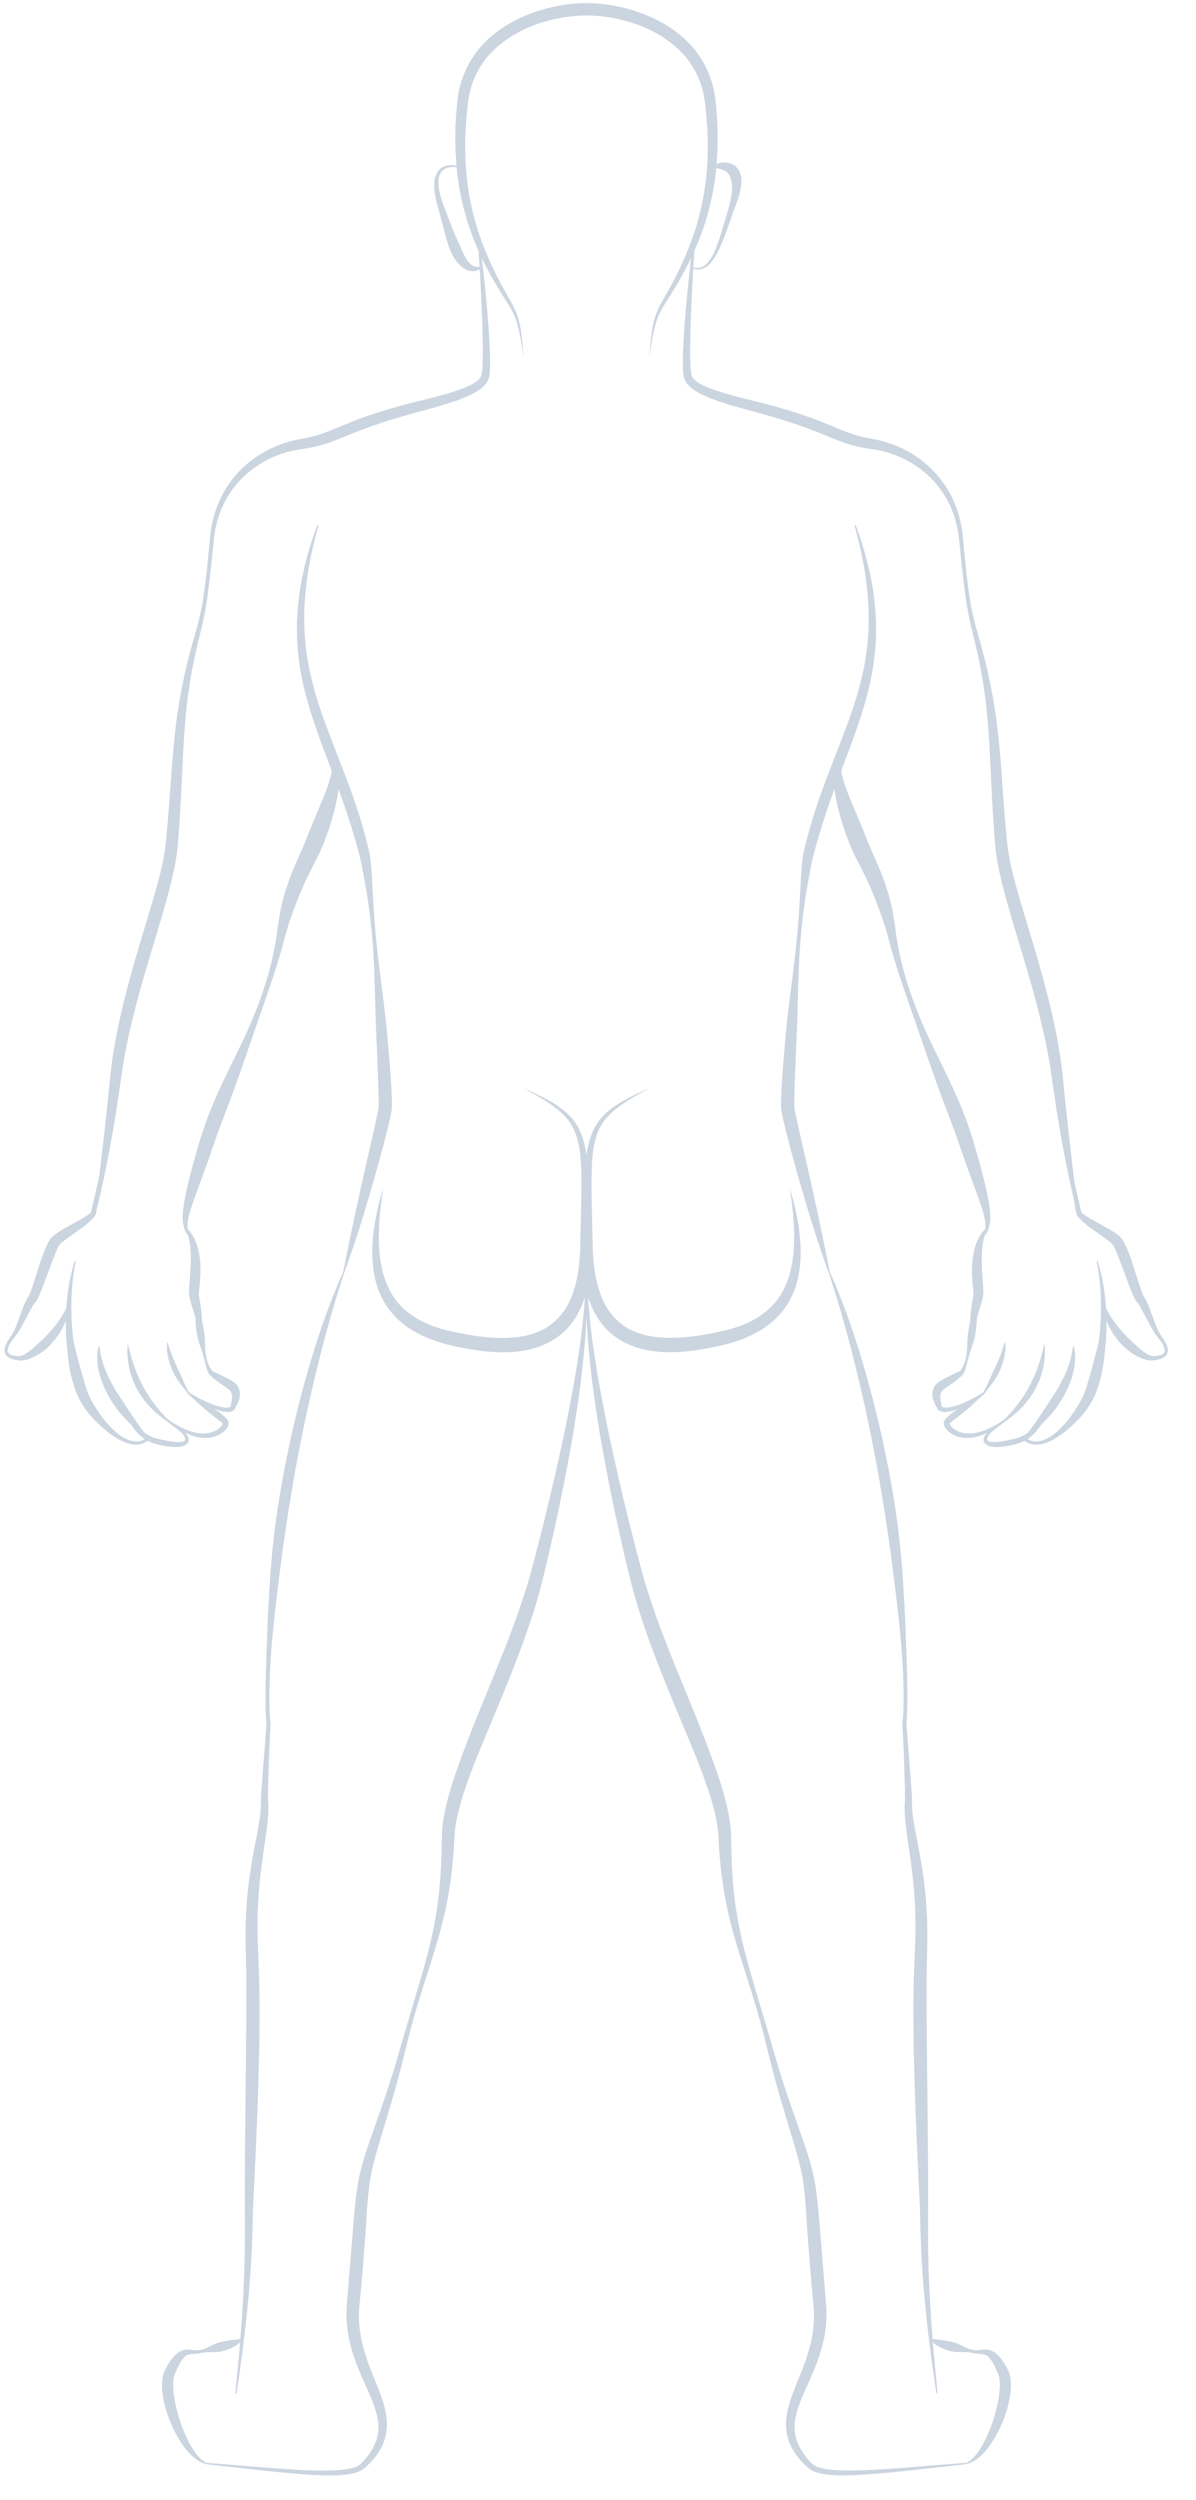 <?xml version="1.0" encoding="UTF-8"?>
<svg width="112px" height="234px" viewBox="0 0 112 234" version="1.1" xmlns="http://www.w3.org/2000/svg" xmlns:xlink="http://www.w3.org/1999/xlink">
    <title>Back</title>
    <g id="Page-1" stroke="none" stroke-width="1" fill="none" fill-rule="evenodd">
        <g id="Artboard" transform="translate(-145, -26)">
            <g id="Back" transform="translate(145, 26)">
                <path d="M108.882,126.739 C108.742,126.835 108.552,126.88 108.364,126.903 C108.268,126.915 108.174,126.922 108.08,126.925 L107.928,126.924 C107.889,126.92 107.855,126.916 107.816,126.905 C107.661,126.866 107.499,126.781 107.348,126.687 C107.197,126.592 107.052,126.486 106.915,126.373 C106.775,126.264 106.644,126.147 106.515,126.033 C106.383,125.923 106.262,125.803 106.14,125.692 C105.898,125.466 105.664,125.25 105.452,125.033 C105.347,124.925 105.246,124.816 105.151,124.708 C105.053,124.602 104.96,124.498 104.873,124.393 C104.7,124.185 104.543,123.986 104.403,123.798 C104.265,123.606 104.146,123.426 104.037,123.261 C103.83,122.927 103.681,122.647 103.591,122.456 C103.584,122.442 103.578,122.427 103.571,122.414 C103.561,122.234 103.548,122.054 103.532,121.874 C103.492,121.44 103.439,121.008 103.375,120.577 C103.311,120.146 103.226,119.718 103.133,119.295 C103.081,119.085 103.032,118.872 102.976,118.663 L102.794,118.038 C102.787,118.014 102.763,118 102.738,118.004 C102.712,118.008 102.694,118.034 102.699,118.061 L102.7,118.063 L102.817,118.698 L102.912,119.335 C102.968,119.76 103.009,120.187 103.042,120.614 C103.103,121.469 103.116,122.325 103.089,123.178 C103.072,123.606 103.049,124.032 103.013,124.457 C102.978,124.878 102.932,125.313 102.867,125.711 C102.771,126.119 102.65,126.544 102.545,126.957 C102.444,127.374 102.333,127.784 102.222,128.187 C102.112,128.591 101.985,128.991 101.868,129.393 C101.806,129.594 101.741,129.814 101.686,130.005 C101.633,130.184 101.561,130.368 101.479,130.55 C101.317,130.917 101.117,131.28 100.898,131.632 C100.679,131.983 100.446,132.33 100.201,132.668 C99.947,133.003 99.667,133.321 99.373,133.62 C99.079,133.92 98.761,134.195 98.415,134.425 C98.068,134.65 97.688,134.831 97.289,134.893 C97.09,134.924 96.889,134.923 96.696,134.884 C96.53,134.854 96.36,134.776 96.239,134.685 C96.509,134.504 96.74,134.293 96.937,134.083 C97.159,133.837 97.344,133.591 97.498,133.352 C97.607,133.246 97.717,133.138 97.824,133.028 C97.975,132.877 98.121,132.72 98.264,132.561 C98.409,132.403 98.547,132.239 98.681,132.071 C98.952,131.738 99.196,131.382 99.418,131.009 C99.636,130.636 99.849,130.258 100.022,129.858 C100.11,129.658 100.191,129.456 100.267,129.251 C100.345,129.047 100.404,128.836 100.462,128.626 C100.577,128.204 100.647,127.768 100.674,127.332 C100.682,127.114 100.685,126.896 100.667,126.679 C100.651,126.463 100.617,126.247 100.568,126.039 C100.563,126.019 100.547,126.003 100.526,126.001 C100.499,125.998 100.475,126.017 100.472,126.044 C100.448,126.256 100.415,126.46 100.377,126.664 C100.336,126.867 100.294,127.067 100.237,127.264 C100.183,127.461 100.125,127.655 100.056,127.846 C99.985,128.037 99.917,128.227 99.837,128.413 C99.76,128.6 99.67,128.782 99.585,128.966 C99.498,129.148 99.405,129.328 99.307,129.507 C99.109,129.86 98.91,130.215 98.685,130.554 L98.011,131.582 L97.322,132.617 C97.088,132.962 96.849,133.307 96.597,133.643 C96.488,133.792 96.374,133.937 96.261,134.085 C96.04,134.249 95.795,134.395 95.524,134.506 C95.307,134.593 95.077,134.651 94.815,134.709 C94.564,134.768 94.303,134.824 94.039,134.87 C93.777,134.921 93.508,134.954 93.243,134.972 C93.11,134.978 92.978,134.979 92.853,134.964 C92.73,134.951 92.61,134.922 92.535,134.872 C92.462,134.823 92.434,134.772 92.445,134.666 C92.458,134.561 92.518,134.44 92.595,134.333 C92.751,134.11 92.968,133.924 93.203,133.751 C93.676,133.392 94.149,133.034 94.614,132.68 C95.079,132.324 95.525,131.941 95.895,131.511 C96.267,131.085 96.591,130.637 96.855,130.188 C97.119,129.735 97.313,129.278 97.46,128.848 C97.602,128.415 97.696,128.009 97.757,127.647 C97.818,127.285 97.841,126.966 97.854,126.704 C97.86,126.441 97.857,126.236 97.851,126.096 C97.843,125.957 97.838,125.882 97.838,125.882 C97.837,125.87 97.829,125.859 97.816,125.855 C97.801,125.851 97.784,125.861 97.78,125.877 L97.78,125.878 C97.78,125.878 97.762,125.95 97.728,126.085 C97.701,126.219 97.648,126.417 97.583,126.664 C97.516,126.911 97.438,127.209 97.326,127.543 C97.218,127.878 97.087,128.25 96.917,128.643 C96.754,129.039 96.55,129.455 96.318,129.884 C96.086,130.313 95.813,130.755 95.491,131.186 C95.167,131.614 94.826,132.06 94.431,132.478 C94.303,132.615 94.166,132.744 94.025,132.871 C93.974,132.907 93.92,132.945 93.858,132.987 C93.673,133.113 93.446,133.26 93.175,133.413 C92.905,133.562 92.593,133.72 92.243,133.855 C91.892,133.989 91.501,134.103 91.083,134.147 C90.667,134.19 90.224,134.159 89.814,134.005 C89.611,133.927 89.416,133.821 89.252,133.681 C89.17,133.612 89.094,133.537 89.034,133.456 C88.977,133.382 88.932,133.293 88.921,133.238 C88.928,133.231 88.934,133.225 88.944,133.217 C88.965,133.199 88.981,133.181 89.005,133.164 C89.091,133.092 89.186,133.012 89.284,132.938 C89.484,132.791 89.681,132.632 89.882,132.473 C90.275,132.149 90.684,131.836 91.058,131.489 C91.245,131.312 91.429,131.138 91.611,130.966 C91.795,130.794 91.984,130.64 92.169,130.467 C92.465,130.073 92.75,129.691 93.021,129.329 C93.287,128.966 93.495,128.591 93.652,128.228 C93.728,128.045 93.799,127.87 93.858,127.699 C93.913,127.527 93.964,127.363 94.004,127.207 C94.082,126.893 94.124,126.613 94.142,126.383 C94.16,126.152 94.155,125.967 94.147,125.843 C94.134,125.721 94.127,125.657 94.127,125.657 C94.125,125.645 94.118,125.634 94.105,125.632 C94.09,125.627 94.073,125.635 94.069,125.652 C94.069,125.652 94.052,125.716 94.019,125.834 C93.985,125.949 93.938,126.118 93.867,126.328 C93.798,126.538 93.708,126.79 93.593,127.073 C93.481,127.357 93.341,127.674 93.18,128.014 C93.018,128.354 92.847,128.726 92.672,129.13 C92.583,129.329 92.492,129.538 92.387,129.743 C92.336,129.848 92.279,129.95 92.221,130.055 C92.162,130.153 92.107,130.286 92.042,130.341 C92.034,130.349 92.025,130.357 92.016,130.365 C91.917,130.425 91.771,130.512 91.584,130.621 C91.21,130.836 90.667,131.138 89.986,131.409 C89.645,131.54 89.267,131.665 88.869,131.722 C88.674,131.75 88.463,131.758 88.303,131.712 C88.265,131.7 88.229,131.686 88.211,131.671 C88.203,131.666 88.198,131.66 88.194,131.656 C88.172,131.544 88.148,131.43 88.125,131.316 C88.076,131.097 88.05,130.885 88.054,130.696 C88.059,130.508 88.114,130.337 88.184,130.226 C88.188,130.218 88.224,130.163 88.222,130.17 C88.23,130.165 88.227,130.164 88.241,130.152 C88.261,130.131 88.296,130.101 88.333,130.072 C88.41,130.009 88.502,129.945 88.596,129.876 C88.787,129.739 88.993,129.6 89.198,129.457 C89.404,129.315 89.608,129.165 89.803,128.997 L89.946,128.867 L90.09,128.731 C90.23,128.601 90.283,128.47 90.337,128.346 C90.387,128.22 90.428,128.098 90.461,127.976 C90.497,127.856 90.529,127.737 90.557,127.618 C90.622,127.383 90.673,127.149 90.739,126.924 C90.864,126.47 91.029,126.04 91.156,125.624 C91.287,125.21 91.361,124.809 91.402,124.437 C91.446,124.065 91.473,123.723 91.486,123.42 C91.488,123.38 91.489,123.342 91.49,123.303 C91.539,123.134 91.59,122.962 91.646,122.78 C91.73,122.505 91.819,122.216 91.911,121.915 C91.958,121.774 92.002,121.576 92.042,121.387 L92.058,121.315 L92.065,121.255 L92.08,121.133 L92.085,121.071 L92.089,121.041 L92.09,121.034 L92.09,120.966 L92.085,120.834 C92.074,120.486 92.043,120.157 92.023,119.826 C91.973,119.168 91.937,118.52 91.937,117.915 C91.936,117.764 91.938,117.616 91.945,117.471 C91.949,117.326 91.955,117.184 91.968,117.048 C91.985,116.773 92.023,116.518 92.063,116.28 C92.085,116.163 92.111,116.051 92.131,115.942 C92.161,115.837 92.19,115.736 92.217,115.642 C92.222,115.62 92.23,115.602 92.236,115.582 C92.269,115.588 92.302,115.575 92.319,115.545 C92.319,115.545 92.342,115.504 92.387,115.426 C92.429,115.343 92.493,115.22 92.555,115.05 C92.685,114.709 92.774,114.152 92.713,113.483 C92.667,112.813 92.517,112.029 92.317,111.147 C92.117,110.265 91.857,109.287 91.559,108.225 C91.409,107.689 91.254,107.153 91.075,106.565 C90.984,106.283 90.891,105.995 90.796,105.703 C90.693,105.409 90.588,105.107 90.477,104.804 C90.032,103.602 89.499,102.377 88.908,101.128 C88.316,99.881 87.672,98.612 87.059,97.303 C86.437,96 85.87,94.648 85.384,93.268 C84.899,91.888 84.484,90.483 84.205,89.076 C84.125,88.726 84.063,88.374 84.009,88.024 C83.98,87.849 83.952,87.675 83.923,87.502 L83.901,87.372 L83.884,87.233 L83.85,86.967 C83.81,86.618 83.755,86.26 83.697,85.904 C83.671,85.725 83.636,85.55 83.604,85.376 C83.571,85.202 83.541,85.026 83.499,84.855 C83.203,83.474 82.726,82.176 82.223,80.989 C81.972,80.397 81.705,79.833 81.48,79.308 C81.426,79.18 81.373,79.051 81.32,78.925 L81.246,78.743 L81.169,78.541 C81.07,78.273 80.96,78.012 80.861,77.758 C80.451,76.754 80.05,75.836 79.715,75.028 C79.375,74.22 79.117,73.516 78.95,72.93 C78.866,72.637 78.813,72.373 78.778,72.137 C78.871,71.889 78.963,71.638 79.057,71.391 C79.428,70.41 79.793,69.443 80.134,68.486 C80.469,67.528 80.781,66.581 81.042,65.643 C81.303,64.705 81.527,63.782 81.685,62.875 C81.837,61.969 81.945,61.086 81.998,60.235 C82.107,58.532 81.989,56.969 81.807,55.605 C81.783,55.434 81.76,55.267 81.736,55.102 C81.707,54.938 81.678,54.778 81.649,54.619 C81.589,54.303 81.542,53.998 81.473,53.709 C81.408,53.419 81.346,53.141 81.286,52.876 C81.221,52.611 81.15,52.362 81.087,52.124 C80.966,51.648 80.829,51.228 80.719,50.863 C80.611,50.497 80.501,50.192 80.414,49.945 C80.24,49.45 80.148,49.186 80.148,49.186 C80.138,49.158 80.108,49.141 80.078,49.149 C80.047,49.157 80.028,49.189 80.037,49.219 C80.037,49.219 80.107,49.491 80.24,49.999 C80.307,50.252 80.389,50.565 80.47,50.934 C80.554,51.303 80.66,51.723 80.747,52.204 C80.947,53.157 81.135,54.325 81.253,55.667 C81.375,57.01 81.4,58.533 81.243,60.175 C81.164,60.996 81.03,61.844 80.854,62.716 C80.666,63.586 80.439,64.477 80.162,65.384 C79.887,66.292 79.56,67.214 79.208,68.151 C78.862,69.093 78.488,70.049 78.107,71.026 C77.343,72.979 76.57,75.021 75.941,77.154 C75.782,77.685 75.642,78.226 75.498,78.766 C75.431,79.038 75.364,79.31 75.296,79.583 L75.271,79.684 L75.258,79.735 L75.25,79.774 L75.245,79.8 L75.209,80.005 C75.187,80.144 75.169,80.298 75.15,80.443 C75.021,81.574 74.981,82.691 74.917,83.813 C74.803,86.051 74.604,88.279 74.336,90.467 C74.068,92.653 73.758,94.803 73.573,96.895 C73.388,98.99 73.204,101.003 73.143,102.955 C73.14,103.208 73.131,103.432 73.15,103.731 L73.158,103.844 C73.158,103.849 73.167,103.903 73.164,103.891 L73.168,103.913 L73.176,103.956 L73.206,104.13 C73.224,104.243 73.251,104.368 73.276,104.488 C73.302,104.609 73.328,104.73 73.353,104.849 C73.381,104.964 73.408,105.078 73.436,105.191 C73.491,105.416 73.546,105.638 73.601,105.86 C73.825,106.74 74.037,107.589 74.264,108.398 C74.488,109.208 74.701,109.983 74.914,110.719 C75.129,111.453 75.333,112.149 75.526,112.804 C75.727,113.457 75.914,114.067 76.088,114.632 C76.268,115.194 76.433,115.711 76.582,116.177 C76.898,117.106 77.146,117.837 77.315,118.334 C77.403,118.581 77.475,118.771 77.523,118.898 C77.572,119.026 77.596,119.091 77.596,119.091 C77.596,119.092 77.598,119.092 77.598,119.092 C77.598,119.093 77.597,119.094 77.598,119.094 L78.015,120.377 L78.414,121.66 L78.795,122.949 L79.157,124.244 C79.283,124.673 79.391,125.108 79.509,125.54 C79.627,125.971 79.739,126.405 79.846,126.841 C80.07,127.707 80.28,128.577 80.489,129.447 L80.787,130.757 C80.891,131.192 80.987,131.628 81.081,132.065 L81.363,133.378 L81.627,134.694 C81.809,135.57 81.972,136.449 82.137,137.328 C82.291,138.209 82.45,139.089 82.59,139.971 L82.81,141.295 L83.01,142.62 C83.158,143.503 83.266,144.389 83.398,145.274 C83.511,146.16 83.637,147.049 83.739,147.933 L84.061,150.61 C84.168,151.502 84.243,152.392 84.336,153.284 C84.435,154.175 84.472,155.071 84.535,155.966 C84.566,156.413 84.579,156.86 84.59,157.307 C84.6,157.756 84.621,158.203 84.621,158.65 C84.613,159.096 84.617,159.546 84.599,159.991 L84.568,160.658 C84.549,160.876 84.538,161.106 84.507,161.31 C84.505,161.324 84.505,161.338 84.505,161.35 L84.505,161.352 C84.574,162.658 84.637,163.964 84.677,165.271 L84.735,167.229 C84.741,167.553 84.75,167.883 84.748,168.202 C84.75,168.497 84.709,168.836 84.713,169.184 C84.713,169.864 84.783,170.531 84.865,171.187 C84.948,171.843 85.045,172.491 85.141,173.136 C85.329,174.425 85.497,175.708 85.597,176.997 C85.701,178.284 85.746,179.575 85.729,180.866 C85.722,181.515 85.697,182.149 85.665,182.81 L85.587,184.77 C85.548,186.079 85.526,187.405 85.536,188.714 C85.544,190.026 85.544,191.337 85.586,192.645 C85.615,193.955 85.655,195.262 85.697,196.571 L85.853,200.495 L86.036,204.414 L86.136,206.374 C86.165,207.02 86.172,207.678 86.188,208.33 C86.2,208.983 86.228,209.641 86.25,210.296 L86.356,212.261 L86.499,214.223 C86.552,214.877 86.625,215.528 86.686,216.18 L86.782,217.158 L86.898,218.133 L87.132,220.085 C87.301,221.383 87.497,222.677 87.683,223.972 C87.688,224.003 87.715,224.025 87.746,224.022 C87.778,224.019 87.801,223.991 87.798,223.959 L87.798,223.958 L87.427,220.053 L87.362,219.236 C87.462,219.331 87.599,219.433 87.768,219.538 C87.987,219.675 88.263,219.806 88.587,219.923 C88.749,219.98 88.924,220.036 89.11,220.08 C89.297,220.122 89.499,220.14 89.712,220.146 C90.143,220.149 90.606,220.112 91.075,220.231 C91.565,220.338 92.145,220.258 92.457,220.507 C92.616,220.624 92.746,220.791 92.869,220.987 C92.996,221.18 93.113,221.399 93.223,221.63 C93.277,221.746 93.328,221.864 93.38,221.984 L93.457,222.166 L93.489,222.244 C93.5,222.274 93.518,222.314 93.52,222.328 C93.577,222.497 93.613,222.746 93.625,222.983 C93.646,223.469 93.592,223.991 93.508,224.499 C93.422,225.008 93.303,225.51 93.167,225.993 C93.029,226.473 92.869,226.932 92.703,227.362 C92.532,227.79 92.354,228.188 92.168,228.545 C91.98,228.898 91.794,229.216 91.604,229.478 C91.417,229.743 91.229,229.956 91.06,230.113 C90.892,230.273 90.739,230.375 90.631,230.437 C90.576,230.469 90.533,230.491 90.504,230.504 C90.5,230.507 90.498,230.508 90.494,230.508 C90.485,230.506 90.475,230.504 90.465,230.505 C90.465,230.505 88.46,230.666 84.95,230.949 C84.073,231.017 83.102,231.091 82.045,231.149 C80.989,231.206 79.843,231.258 78.633,231.214 C78.032,231.186 77.404,231.139 76.813,230.977 C76.521,230.895 76.235,230.776 76.042,230.596 L76.023,230.58 C76.018,230.575 76.016,230.573 76.006,230.561 L75.963,230.516 L75.877,230.424 C75.818,230.362 75.766,230.3 75.713,230.239 C75.608,230.119 75.503,229.989 75.404,229.858 C75.009,229.332 74.678,228.746 74.519,228.105 C74.356,227.465 74.383,226.782 74.536,226.093 C74.847,224.708 75.623,223.331 76.239,221.796 C76.552,221.029 76.842,220.222 77.052,219.371 C77.264,218.52 77.386,217.625 77.395,216.713 C77.396,216.484 77.391,216.256 77.38,216.027 L77.357,215.683 L77.332,215.356 C77.297,214.921 77.262,214.48 77.227,214.039 C77.156,213.156 77.083,212.26 77.011,211.358 C76.938,210.454 76.864,209.54 76.79,208.617 C76.706,207.693 76.633,206.764 76.526,205.811 C76.473,205.336 76.408,204.853 76.322,204.377 L76.258,204.008 L76.187,203.658 C76.143,203.428 76.074,203.175 76.018,202.934 C75.772,201.981 75.457,201.058 75.138,200.137 C74.491,198.3 73.827,196.459 73.23,194.575 C72.929,193.635 72.644,192.688 72.375,191.727 C72.093,190.768 71.811,189.807 71.529,188.843 C70.954,186.921 70.366,184.995 69.846,183.056 C69.344,181.114 68.936,179.158 68.734,177.186 C68.692,176.692 68.63,176.202 68.607,175.707 C68.577,175.214 68.536,174.722 68.524,174.228 C68.503,173.735 68.485,173.244 68.479,172.752 L68.465,172.013 L68.461,171.83 L68.453,171.626 C68.447,171.501 68.444,171.382 68.436,171.252 C68.389,170.706 68.319,170.199 68.216,169.699 C68.119,169.196 67.996,168.706 67.868,168.219 C67.604,167.249 67.295,166.307 66.971,165.382 C66.313,163.533 65.604,161.743 64.895,159.993 C63.467,156.5 62.052,153.158 60.971,149.912 C60.699,149.101 60.443,148.299 60.222,147.501 C59.999,146.705 59.793,145.891 59.588,145.112 C59.178,143.544 58.797,142.02 58.449,140.556 C57.745,137.628 57.151,134.932 56.673,132.533 C56.558,131.932 56.446,131.351 56.338,130.791 C56.238,130.228 56.142,129.686 56.048,129.165 C55.87,128.122 55.707,127.163 55.588,126.294 C55.456,125.425 55.373,124.645 55.291,123.968 C55.226,123.29 55.17,122.712 55.126,122.244 C55.104,121.899 55.088,121.615 55.075,121.391 C55.317,122.167 55.663,122.933 56.153,123.629 C56.42,124.005 56.727,124.361 57.073,124.676 C57.418,124.993 57.803,125.266 58.208,125.5 C59.019,125.966 59.91,126.25 60.796,126.405 C61.684,126.564 62.572,126.592 63.436,126.547 C64.301,126.504 65.146,126.393 65.966,126.25 C66.376,126.177 66.782,126.096 67.181,126.011 L67.478,125.944 L67.639,125.906 L67.783,125.87 C67.979,125.816 68.162,125.777 68.366,125.715 C69.178,125.482 69.932,125.196 70.654,124.822 C71.372,124.451 72.038,123.995 72.6,123.453 C73.167,122.915 73.631,122.299 73.975,121.655 C74.325,121.012 74.559,120.347 74.707,119.702 C75.007,118.407 75.017,117.203 74.941,116.161 C74.868,115.118 74.712,114.223 74.555,113.499 C74.401,112.77 74.248,112.209 74.141,111.828 C74.029,111.447 73.969,111.244 73.969,111.244 C73.969,111.244 73.999,111.454 74.054,111.845 C74.109,112.237 74.183,112.813 74.255,113.544 C74.321,114.275 74.384,115.165 74.363,116.176 C74.331,117.183 74.243,118.325 73.88,119.477 C73.697,120.05 73.453,120.624 73.123,121.165 C72.794,121.707 72.37,122.209 71.861,122.642 C71.352,123.075 70.768,123.452 70.124,123.759 C69.484,124.066 68.769,124.309 68.055,124.489 C66.555,124.837 64.961,125.145 63.377,125.207 C62.98,125.222 62.584,125.221 62.19,125.2 C61.797,125.183 61.405,125.147 61.021,125.083 C60.253,124.958 59.512,124.725 58.854,124.358 C58.197,123.991 57.63,123.488 57.171,122.888 C56.713,122.285 56.374,121.582 56.132,120.842 C55.895,120.099 55.729,119.326 55.633,118.546 C55.582,118.155 55.554,117.762 55.529,117.379 C55.521,117.182 55.511,116.973 55.506,116.785 C55.503,116.587 55.5,116.387 55.497,116.189 C55.465,114.607 55.417,113.08 55.399,111.635 C55.391,110.194 55.386,108.83 55.56,107.608 C55.648,106.999 55.79,106.427 56.006,105.92 C56.221,105.411 56.505,104.966 56.834,104.592 C57.162,104.217 57.525,103.911 57.873,103.645 C58.222,103.378 58.564,103.159 58.873,102.96 C59.496,102.569 60.008,102.297 60.352,102.104 C60.7,101.916 60.885,101.815 60.885,101.815 C60.885,101.815 60.692,101.899 60.33,102.057 C59.97,102.222 59.438,102.458 58.783,102.803 C58.455,102.979 58.096,103.178 57.721,103.43 C57.346,103.679 56.949,103.972 56.574,104.349 C56.2,104.723 55.853,105.188 55.592,105.73 C55.328,106.271 55.144,106.878 55.017,107.513 C54.98,107.697 54.949,107.883 54.92,108.072 C54.892,107.886 54.86,107.703 54.825,107.522 C54.697,106.886 54.513,106.279 54.25,105.739 C53.989,105.197 53.642,104.733 53.267,104.357 C52.893,103.981 52.495,103.688 52.12,103.438 C51.746,103.187 51.385,102.988 51.059,102.812 C50.402,102.467 49.871,102.231 49.512,102.066 C49.149,101.908 48.956,101.823 48.956,101.823 C48.956,101.823 49.141,101.924 49.489,102.112 C49.834,102.305 50.346,102.578 50.969,102.968 C51.277,103.168 51.62,103.385 51.967,103.654 C52.316,103.919 52.679,104.225 53.007,104.6 C53.337,104.974 53.621,105.42 53.835,105.928 C54.051,106.436 54.192,107.008 54.281,107.617 C54.456,108.839 54.451,110.203 54.442,111.644 C54.425,113.089 54.376,114.616 54.344,116.198 C54.342,116.396 54.338,116.594 54.335,116.794 C54.331,116.982 54.32,117.191 54.313,117.387 C54.288,117.77 54.259,118.165 54.208,118.553 C54.112,119.334 53.946,120.108 53.71,120.85 C53.467,121.591 53.128,122.294 52.67,122.897 C52.211,123.497 51.645,123.999 50.987,124.366 C50.33,124.734 49.588,124.967 48.82,125.092 C48.437,125.156 48.045,125.192 47.651,125.209 C47.258,125.23 46.861,125.231 46.464,125.216 C44.88,125.154 43.287,124.845 41.787,124.499 C41.072,124.319 40.357,124.075 39.717,123.768 C39.074,123.46 38.49,123.084 37.98,122.651 C37.471,122.217 37.047,121.716 36.719,121.174 C36.39,120.632 36.145,120.059 35.962,119.486 C35.598,118.334 35.51,117.192 35.479,116.185 C35.457,115.174 35.521,114.284 35.586,113.553 C35.66,112.821 35.732,112.247 35.787,111.854 C35.844,111.463 35.873,111.253 35.873,111.253 C35.873,111.253 35.813,111.456 35.701,111.837 C35.594,112.217 35.44,112.78 35.287,113.508 C35.13,114.233 34.974,115.126 34.901,116.171 C34.824,117.212 34.834,118.416 35.134,119.711 C35.283,120.356 35.517,121.021 35.866,121.664 C36.21,122.308 36.675,122.923 37.241,123.462 C37.804,124.005 38.471,124.46 39.188,124.831 C39.909,125.204 40.664,125.491 41.476,125.722 C41.68,125.786 41.862,125.826 42.059,125.878 L42.203,125.916 L42.364,125.953 L42.661,126.019 C43.061,126.105 43.465,126.185 43.875,126.258 C44.696,126.401 45.54,126.513 46.405,126.555 C47.27,126.601 48.158,126.574 49.046,126.414 C49.932,126.258 50.823,125.974 51.634,125.508 C52.038,125.275 52.423,125.003 52.769,124.686 C53.114,124.37 53.421,124.014 53.688,123.637 C54.178,122.942 54.523,122.175 54.767,121.401 C54.754,121.624 54.736,121.908 54.716,122.251 C54.67,122.719 54.616,123.298 54.551,123.976 C54.469,124.654 54.386,125.432 54.253,126.301 C54.134,127.171 53.973,128.13 53.793,129.173 C53.7,129.694 53.604,130.236 53.503,130.799 C53.396,131.359 53.283,131.94 53.168,132.541 C52.69,134.94 52.096,137.636 51.393,140.564 C51.043,142.028 50.664,143.551 50.253,145.12 C50.048,145.899 49.842,146.713 49.62,147.508 C49.399,148.306 49.141,149.109 48.871,149.92 C47.79,153.166 46.374,156.508 44.947,160.001 C44.237,161.751 43.528,163.54 42.871,165.389 C42.546,166.316 42.236,167.257 41.974,168.227 C41.846,168.714 41.722,169.203 41.626,169.706 C41.521,170.207 41.452,170.715 41.405,171.259 C41.396,171.388 41.394,171.508 41.388,171.633 L41.38,171.838 L41.376,172.022 L41.362,172.759 C41.356,173.252 41.338,173.744 41.317,174.236 C41.305,174.73 41.264,175.221 41.234,175.716 C41.211,176.21 41.149,176.7 41.107,177.194 C40.905,179.165 40.498,181.122 39.996,183.064 C39.476,185.003 38.887,186.928 38.313,188.852 C38.03,189.815 37.748,190.776 37.467,191.735 C37.198,192.696 36.913,193.643 36.611,194.584 C36.015,196.467 35.35,198.307 34.704,200.145 C34.385,201.067 34.07,201.989 33.823,202.942 C33.768,203.183 33.698,203.436 33.655,203.665 L33.583,204.016 L33.52,204.384 C33.434,204.862 33.368,205.343 33.314,205.819 C33.208,206.772 33.136,207.702 33.052,208.626 C32.977,209.548 32.903,210.461 32.831,211.365 C32.758,212.268 32.686,213.163 32.615,214.046 C32.579,214.489 32.544,214.928 32.509,215.364 L32.483,215.691 L32.461,216.035 C32.451,216.263 32.446,216.492 32.447,216.72 C32.455,217.633 32.577,218.528 32.79,219.379 C32.999,220.23 33.289,221.037 33.602,221.804 C34.218,223.34 34.994,224.717 35.306,226.101 C35.458,226.79 35.485,227.472 35.322,228.113 C35.164,228.755 34.833,229.341 34.437,229.866 C34.338,229.997 34.234,230.128 34.128,230.247 C34.075,230.308 34.024,230.37 33.964,230.431 L33.878,230.524 L33.835,230.57 C33.826,230.58 33.824,230.583 33.818,230.588 L33.8,230.604 C33.606,230.784 33.32,230.903 33.028,230.985 C32.437,231.146 31.81,231.194 31.208,231.221 C29.999,231.266 28.853,231.214 27.797,231.157 C26.739,231.098 25.769,231.026 24.891,230.957 C21.382,230.675 19.376,230.512 19.376,230.512 C19.368,230.511 19.361,230.517 19.354,230.519 C19.348,230.517 19.344,230.515 19.338,230.512 C19.308,230.499 19.265,230.477 19.21,230.446 C19.103,230.383 18.95,230.281 18.782,230.121 C18.612,229.964 18.425,229.75 18.238,229.486 C18.047,229.224 17.861,228.906 17.673,228.552 C17.488,228.196 17.309,227.798 17.138,227.37 C16.973,226.94 16.813,226.481 16.674,226.001 C16.539,225.518 16.419,225.016 16.333,224.507 C16.25,223.999 16.195,223.477 16.217,222.991 C16.228,222.754 16.265,222.505 16.321,222.336 C16.323,222.322 16.341,222.282 16.353,222.252 L16.384,222.174 L16.461,221.992 C16.514,221.873 16.564,221.754 16.619,221.637 C16.729,221.407 16.846,221.188 16.973,220.995 C17.096,220.799 17.226,220.632 17.385,220.514 C17.696,220.266 18.276,220.344 18.767,220.24 C19.235,220.121 19.699,220.158 20.129,220.154 C20.342,220.148 20.544,220.13 20.731,220.087 C20.918,220.044 21.092,219.989 21.254,219.93 C21.579,219.814 21.855,219.682 22.074,219.546 C22.242,219.441 22.379,219.339 22.479,219.244 L22.415,220.06 L22.043,223.966 L22.043,223.967 C22.04,223.997 22.062,224.025 22.093,224.03 C22.125,224.034 22.154,224.012 22.159,223.981 C22.344,222.684 22.541,221.39 22.709,220.092 L22.943,218.141 L23.059,217.166 L23.155,216.188 C23.217,215.536 23.289,214.885 23.342,214.231 L23.485,212.269 L23.591,210.304 C23.613,209.649 23.642,208.991 23.654,208.338 C23.669,207.686 23.676,207.028 23.706,206.382 L23.805,204.422 L23.988,200.503 L24.144,196.579 C24.186,195.271 24.227,193.964 24.255,192.653 C24.297,191.344 24.298,190.034 24.306,188.722 C24.314,187.414 24.294,186.087 24.254,184.778 L24.177,182.819 C24.144,182.156 24.119,181.523 24.112,180.874 C24.096,179.582 24.141,178.292 24.244,177.005 C24.345,175.717 24.513,174.434 24.7,173.144 C24.796,172.5 24.894,171.852 24.976,171.195 C25.058,170.54 25.128,169.872 25.127,169.192 C25.132,168.843 25.092,168.506 25.094,168.21 C25.091,167.889 25.1,167.562 25.106,167.237 L25.165,165.279 C25.204,163.971 25.268,162.666 25.336,161.36 L25.336,161.358 C25.336,161.345 25.336,161.332 25.334,161.319 C25.303,161.114 25.293,160.883 25.272,160.666 L25.242,159.999 C25.224,159.553 25.229,159.104 25.22,158.658 C25.221,158.212 25.241,157.763 25.251,157.316 C25.262,156.868 25.275,156.42 25.306,155.972 C25.37,155.079 25.406,154.182 25.505,153.292 C25.599,152.4 25.673,151.509 25.78,150.618 L26.103,147.942 C26.204,147.055 26.331,146.169 26.443,145.282 C26.575,144.397 26.684,143.51 26.832,142.628 L27.031,141.302 L27.251,139.98 C27.391,139.096 27.551,138.217 27.704,137.336 C27.87,136.458 28.033,135.578 28.214,134.701 L28.478,133.385 L28.761,132.074 C28.854,131.635 28.951,131.2 29.055,130.764 L29.353,129.455 C29.561,128.585 29.771,127.715 29.996,126.848 C30.103,126.414 30.214,125.979 30.332,125.548 C30.45,125.116 30.558,124.68 30.684,124.252 L31.046,122.957 L31.427,121.668 L31.826,120.384 L32.244,119.102 L32.244,119.1 C32.244,119.1 32.245,119.099 32.246,119.098 C32.246,119.098 32.271,119.033 32.318,118.906 C32.367,118.779 32.438,118.589 32.526,118.342 C32.695,117.843 32.943,117.114 33.259,116.185 C33.409,115.718 33.574,115.202 33.754,114.639 C33.927,114.074 34.114,113.464 34.315,112.812 C34.508,112.158 34.712,111.462 34.928,110.727 C35.14,109.992 35.353,109.216 35.578,108.406 C35.804,107.596 36.017,106.749 36.24,105.868 C36.294,105.647 36.35,105.424 36.405,105.199 C36.432,105.086 36.46,104.972 36.488,104.857 C36.513,104.738 36.539,104.617 36.565,104.496 C36.591,104.376 36.618,104.251 36.635,104.137 L36.666,103.964 L36.673,103.921 L36.677,103.899 C36.675,103.911 36.684,103.857 36.683,103.852 L36.692,103.738 C36.709,103.44 36.702,103.216 36.698,102.963 C36.638,101.01 36.453,98.999 36.269,96.904 C36.083,94.812 35.773,92.662 35.505,90.473 C35.237,88.287 35.038,86.059 34.925,83.82 C34.86,82.699 34.82,81.583 34.691,80.451 C34.672,80.305 34.654,80.152 34.632,80.012 L34.596,79.807 L34.592,79.782 L34.583,79.744 L34.57,79.692 L34.545,79.591 C34.479,79.318 34.411,79.046 34.344,78.774 C34.199,78.233 34.06,77.693 33.9,77.162 C33.271,75.029 32.499,72.987 31.733,71.035 C31.354,70.057 30.979,69.1 30.633,68.16 C30.282,67.22 29.955,66.299 29.68,65.391 C29.402,64.485 29.175,63.593 28.988,62.723 C28.811,61.852 28.677,61.004 28.598,60.183 C28.441,58.541 28.466,57.018 28.588,55.677 C28.706,54.332 28.895,53.165 29.094,52.213 C29.181,51.732 29.288,51.312 29.372,50.942 C29.452,50.573 29.534,50.26 29.602,50.007 C29.734,49.499 29.805,49.228 29.805,49.228 C29.812,49.199 29.797,49.169 29.768,49.159 C29.737,49.147 29.704,49.164 29.693,49.194 C29.693,49.194 29.601,49.458 29.427,49.953 C29.34,50.2 29.231,50.505 29.122,50.871 C29.012,51.236 28.875,51.656 28.754,52.132 C28.691,52.37 28.621,52.62 28.555,52.884 C28.496,53.149 28.434,53.427 28.369,53.717 C28.299,54.005 28.252,54.311 28.192,54.628 C28.163,54.786 28.135,54.946 28.105,55.11 C28.082,55.275 28.059,55.442 28.034,55.612 C27.852,56.976 27.734,58.54 27.844,60.243 C27.896,61.094 28.004,61.976 28.156,62.884 C28.314,63.79 28.539,64.713 28.799,65.651 C29.06,66.589 29.372,67.536 29.707,68.494 C30.048,69.452 30.414,70.419 30.784,71.399 C30.877,71.645 30.97,71.896 31.063,72.146 C31.028,72.381 30.975,72.646 30.891,72.938 C30.725,73.525 30.466,74.227 30.126,75.036 C29.791,75.843 29.391,76.761 28.98,77.765 C28.881,78.02 28.771,78.281 28.671,78.55 L28.596,78.751 L28.521,78.933 C28.469,79.059 28.416,79.188 28.361,79.316 C28.137,79.841 27.87,80.405 27.618,80.998 C27.116,82.184 26.639,83.482 26.342,84.863 C26.3,85.034 26.27,85.21 26.237,85.383 C26.206,85.558 26.171,85.733 26.145,85.913 C26.087,86.268 26.031,86.626 25.992,86.976 L25.958,87.241 L25.939,87.38 L25.918,87.508 C25.89,87.683 25.861,87.857 25.833,88.032 C25.777,88.383 25.717,88.734 25.637,89.084 C25.357,90.49 24.943,91.896 24.457,93.276 C23.971,94.656 23.404,96.008 22.783,97.312 C22.17,98.62 21.525,99.888 20.933,101.135 C20.342,102.384 19.809,103.61 19.364,104.813 C19.253,105.115 19.148,105.418 19.045,105.712 C18.95,106.003 18.857,106.291 18.766,106.573 C18.587,107.161 18.433,107.697 18.283,108.232 C17.984,109.295 17.725,110.274 17.524,111.156 C17.324,112.037 17.174,112.821 17.128,113.492 C17.067,114.159 17.156,114.717 17.286,115.057 C17.349,115.228 17.413,115.351 17.455,115.434 C17.5,115.512 17.522,115.552 17.522,115.552 C17.536,115.576 17.562,115.587 17.589,115.588 C17.594,115.606 17.601,115.624 17.605,115.642 C17.632,115.736 17.661,115.837 17.69,115.942 C17.709,116.051 17.734,116.164 17.757,116.28 C17.794,116.518 17.831,116.773 17.845,117.049 C17.857,117.184 17.862,117.327 17.865,117.471 C17.871,117.615 17.871,117.764 17.869,117.915 C17.864,118.519 17.822,119.167 17.766,119.825 C17.743,120.156 17.71,120.485 17.698,120.834 L17.693,120.967 L17.692,120.984 L17.693,121.031 L17.694,121.036 L17.694,121.044 L17.698,121.073 L17.704,121.135 L17.718,121.257 L17.726,121.317 L17.741,121.389 C17.782,121.579 17.826,121.776 17.872,121.917 C17.964,122.217 18.053,122.506 18.138,122.78 C18.193,122.963 18.245,123.135 18.292,123.303 C18.294,123.342 18.295,123.38 18.297,123.42 C18.311,123.723 18.337,124.065 18.382,124.437 C18.423,124.809 18.496,125.21 18.626,125.624 C18.755,126.04 18.919,126.47 19.044,126.924 C19.11,127.149 19.161,127.383 19.227,127.618 C19.254,127.737 19.287,127.856 19.323,127.976 C19.355,128.098 19.396,128.22 19.446,128.346 C19.5,128.47 19.553,128.601 19.693,128.731 L19.837,128.867 L19.98,128.997 C20.175,129.165 20.379,129.315 20.585,129.457 C20.79,129.6 20.997,129.739 21.187,129.876 C21.28,129.945 21.372,130.009 21.451,130.072 C21.486,130.101 21.521,130.131 21.542,130.152 C21.557,130.164 21.553,130.165 21.562,130.17 C21.56,130.163 21.595,130.218 21.599,130.226 C21.669,130.337 21.725,130.508 21.73,130.696 C21.733,130.885 21.707,131.097 21.658,131.316 C21.635,131.43 21.611,131.544 21.589,131.656 C21.585,131.66 21.581,131.666 21.572,131.671 C21.554,131.686 21.519,131.7 21.481,131.712 C21.32,131.758 21.109,131.75 20.914,131.722 C20.517,131.665 20.138,131.54 19.797,131.409 C19.117,131.138 18.574,130.836 18.199,130.621 C18.012,130.512 17.867,130.425 17.767,130.365 C17.759,130.357 17.749,130.349 17.741,130.341 C17.676,130.286 17.622,130.153 17.562,130.055 C17.504,129.95 17.448,129.848 17.397,129.743 C17.292,129.538 17.2,129.329 17.111,129.13 C16.937,128.726 16.766,128.354 16.603,128.014 C16.442,127.674 16.302,127.357 16.191,127.073 C16.075,126.79 15.985,126.538 15.917,126.328 C15.844,126.118 15.799,125.949 15.765,125.834 C15.731,125.716 15.714,125.652 15.714,125.652 C15.711,125.64 15.701,125.632 15.689,125.631 C15.673,125.629 15.658,125.64 15.656,125.657 C15.656,125.657 15.649,125.721 15.636,125.843 C15.629,125.967 15.623,126.152 15.641,126.383 C15.659,126.613 15.702,126.893 15.779,127.207 C15.819,127.363 15.87,127.527 15.926,127.699 C15.984,127.87 16.055,128.045 16.131,128.228 C16.288,128.591 16.497,128.966 16.763,129.329 C17.033,129.691 17.319,130.073 17.614,130.467 C17.799,130.64 17.987,130.794 18.171,130.966 C18.354,131.138 18.539,131.312 18.725,131.489 C19.1,131.836 19.508,132.149 19.901,132.473 C20.102,132.632 20.299,132.791 20.499,132.938 C20.597,133.012 20.692,133.092 20.778,133.164 C20.802,133.181 20.819,133.199 20.839,133.217 C20.85,133.225 20.855,133.231 20.862,133.238 C20.852,133.293 20.807,133.382 20.749,133.456 C20.688,133.537 20.613,133.612 20.531,133.681 C20.367,133.821 20.173,133.927 19.969,134.005 C19.56,134.159 19.116,134.19 18.7,134.147 C18.283,134.103 17.892,133.989 17.541,133.855 C17.19,133.72 16.879,133.562 16.607,133.413 C16.338,133.26 16.109,133.113 15.924,132.987 C15.864,132.945 15.81,132.907 15.758,132.871 C15.618,132.744 15.481,132.615 15.353,132.478 C14.958,132.06 14.616,131.614 14.292,131.186 C13.97,130.755 13.697,130.313 13.465,129.884 C13.233,129.455 13.029,129.039 12.866,128.643 C12.697,128.25 12.565,127.878 12.457,127.543 C12.345,127.209 12.268,126.911 12.2,126.664 C12.135,126.417 12.083,126.219 12.056,126.085 C12.021,125.95 12.003,125.878 12.003,125.878 L12.003,125.877 C12,125.865 11.989,125.855 11.976,125.854 C11.96,125.853 11.946,125.866 11.945,125.882 C11.945,125.882 11.94,125.957 11.932,126.096 C11.926,126.236 11.923,126.441 11.929,126.704 C11.942,126.966 11.965,127.285 12.026,127.647 C12.087,128.009 12.181,128.415 12.324,128.848 C12.471,129.278 12.665,129.735 12.928,130.188 C13.192,130.637 13.517,131.085 13.888,131.511 C14.258,131.941 14.704,132.324 15.169,132.68 C15.635,133.034 16.107,133.392 16.58,133.751 C16.815,133.924 17.031,134.11 17.188,134.333 C17.266,134.44 17.325,134.561 17.339,134.666 C17.35,134.772 17.321,134.823 17.249,134.872 C17.174,134.922 17.054,134.951 16.93,134.964 C16.805,134.979 16.673,134.978 16.541,134.972 C16.275,134.954 16.006,134.921 15.744,134.87 C15.48,134.824 15.219,134.768 14.968,134.709 C14.706,134.651 14.477,134.593 14.26,134.506 C13.989,134.395 13.744,134.249 13.522,134.085 C13.409,133.937 13.295,133.792 13.187,133.643 C12.934,133.307 12.696,132.962 12.461,132.617 L11.772,131.582 L11.098,130.554 C10.874,130.215 10.674,129.86 10.476,129.507 C10.378,129.328 10.285,129.148 10.198,128.966 C10.114,128.782 10.023,128.6 9.946,128.413 C9.866,128.227 9.798,128.037 9.727,127.846 C9.658,127.655 9.601,127.461 9.546,127.264 C9.489,127.067 9.447,126.867 9.406,126.664 C9.368,126.46 9.334,126.256 9.312,126.044 C9.309,126.024 9.294,126.006 9.273,126.002 C9.247,125.995 9.221,126.013 9.215,126.039 C9.167,126.247 9.133,126.463 9.117,126.679 C9.099,126.896 9.102,127.114 9.109,127.332 C9.136,127.768 9.206,128.204 9.321,128.626 C9.379,128.836 9.438,129.047 9.517,129.251 C9.592,129.456 9.674,129.658 9.761,129.858 C9.934,130.258 10.147,130.636 10.365,131.009 C10.586,131.382 10.831,131.738 11.103,132.071 C11.236,132.239 11.374,132.403 11.519,132.561 C11.662,132.72 11.809,132.877 11.959,133.028 C12.066,133.138 12.176,133.246 12.286,133.352 C12.44,133.591 12.625,133.837 12.847,134.083 C13.043,134.293 13.274,134.504 13.544,134.685 C13.423,134.776 13.254,134.854 13.087,134.884 C12.895,134.923 12.694,134.924 12.495,134.893 C12.096,134.831 11.715,134.65 11.369,134.425 C11.022,134.195 10.705,133.92 10.41,133.62 C10.117,133.321 9.837,133.003 9.583,132.668 C9.337,132.33 9.104,131.983 8.885,131.632 C8.667,131.28 8.466,130.917 8.305,130.55 C8.222,130.368 8.15,130.184 8.097,130.005 C8.042,129.814 7.978,129.594 7.916,129.393 C7.797,128.991 7.671,128.591 7.562,128.187 C7.451,127.784 7.339,127.374 7.237,126.957 C7.133,126.544 7.013,126.119 6.916,125.711 C6.852,125.313 6.806,124.878 6.771,124.457 C6.734,124.032 6.711,123.606 6.694,123.178 C6.667,122.325 6.681,121.469 6.742,120.614 C6.773,120.187 6.815,119.76 6.872,119.335 L6.967,118.698 L7.083,118.063 L7.084,118.06 C7.088,118.036 7.074,118.011 7.049,118.005 C7.024,117.998 6.997,118.012 6.99,118.038 L6.808,118.663 C6.75,118.872 6.702,119.085 6.651,119.295 C6.558,119.718 6.473,120.146 6.409,120.577 C6.344,121.008 6.291,121.44 6.251,121.874 C6.235,122.054 6.223,122.234 6.211,122.414 C6.206,122.427 6.199,122.442 6.191,122.456 C6.103,122.647 5.953,122.927 5.746,123.261 C5.638,123.426 5.519,123.606 5.38,123.798 C5.239,123.986 5.083,124.185 4.91,124.393 C4.823,124.498 4.73,124.602 4.632,124.708 C4.538,124.816 4.437,124.925 4.332,125.033 C4.12,125.25 3.885,125.466 3.644,125.692 C3.521,125.803 3.4,125.923 3.268,126.033 C3.14,126.147 3.009,126.264 2.868,126.373 C2.731,126.486 2.586,126.592 2.435,126.687 C2.284,126.781 2.123,126.866 1.967,126.905 C1.927,126.916 1.895,126.92 1.855,126.924 L1.704,126.925 C1.608,126.922 1.516,126.915 1.419,126.903 C1.231,126.88 1.041,126.835 0.901,126.739 C0.759,126.646 0.698,126.503 0.717,126.323 C0.738,126.144 0.823,125.956 0.925,125.776 C1.129,125.41 1.448,125.116 1.701,124.692 C1.944,124.3 2.164,123.893 2.379,123.485 C2.594,123.079 2.81,122.668 3.03,122.288 C3.085,122.195 3.144,122.099 3.199,122.022 C3.228,121.981 3.255,121.943 3.28,121.916 L3.339,121.845 C3.357,121.821 3.372,121.806 3.402,121.758 C3.463,121.668 3.487,121.618 3.522,121.556 C3.552,121.499 3.583,121.439 3.608,121.383 C3.664,121.27 3.71,121.159 3.758,121.048 C4.125,120.164 4.427,119.289 4.75,118.439 C4.908,118.014 5.063,117.595 5.228,117.2 C5.309,117.004 5.394,116.807 5.481,116.651 C5.504,116.614 5.525,116.575 5.544,116.549 L5.558,116.526 C5.562,116.521 5.536,116.552 5.55,116.535 L5.557,116.527 L5.569,116.51 L5.595,116.478 L5.608,116.464 C5.618,116.451 5.655,116.415 5.684,116.385 C5.717,116.355 5.75,116.324 5.787,116.293 C6.084,116.045 6.437,115.797 6.778,115.561 C7.122,115.323 7.458,115.081 7.787,114.838 C8.109,114.586 8.426,114.337 8.702,114.031 C8.771,113.952 8.837,113.874 8.898,113.782 L8.91,113.765 L8.916,113.758 L8.944,113.713 L8.96,113.67 C8.967,113.647 8.975,113.624 8.98,113.601 L8.99,113.559 L9.018,113.42 C9.042,113.286 9.064,113.156 9.087,113.026 C9.133,112.854 9.186,112.65 9.246,112.403 C9.431,111.622 9.692,110.473 9.988,109.005 C10.281,107.535 10.606,105.745 10.932,103.683 C11.092,102.652 11.257,101.547 11.415,100.401 C11.577,99.26 11.797,98.066 12.075,96.828 C12.355,95.591 12.667,94.304 13.035,92.981 C13.395,91.657 13.812,90.298 14.226,88.892 C14.641,87.487 15.086,86.046 15.508,84.553 C15.715,83.805 15.918,83.047 16.102,82.27 C16.286,81.49 16.451,80.706 16.564,79.867 C16.597,79.649 16.609,79.475 16.634,79.252 C16.65,79.05 16.667,78.848 16.683,78.645 C16.714,78.242 16.75,77.837 16.775,77.428 C16.833,76.614 16.883,75.794 16.93,74.969 C17.011,73.323 17.094,71.659 17.177,69.981 C17.272,68.309 17.396,66.632 17.625,64.957 C17.85,63.279 18.18,61.62 18.583,59.959 C18.68,59.544 18.78,59.132 18.888,58.714 C18.985,58.295 19.083,57.876 19.16,57.453 C19.321,56.607 19.442,55.759 19.548,54.912 C19.653,54.066 19.736,53.219 19.833,52.377 C19.876,51.956 19.92,51.535 19.963,51.115 C20.007,50.694 20.043,50.275 20.111,49.871 C20.246,49.055 20.467,48.26 20.792,47.513 C20.956,47.141 21.142,46.781 21.354,46.438 C21.561,46.093 21.794,45.765 22.046,45.456 C23.05,44.213 24.367,43.275 25.788,42.691 C26.498,42.4 27.239,42.192 27.973,42.081 C28.168,42.051 28.363,42.02 28.557,41.991 C28.755,41.961 28.953,41.927 29.151,41.884 C29.349,41.844 29.546,41.802 29.741,41.751 C29.937,41.704 30.131,41.65 30.323,41.591 C31.094,41.363 31.811,41.054 32.503,40.772 C33.195,40.486 33.881,40.23 34.561,39.978 C35.924,39.485 37.28,39.076 38.599,38.71 C39.265,38.527 39.921,38.346 40.564,38.171 C41.211,37.99 41.845,37.799 42.463,37.591 C43.081,37.381 43.681,37.154 44.259,36.859 C44.547,36.708 44.831,36.545 45.096,36.326 C45.359,36.114 45.614,35.824 45.745,35.469 C45.779,35.383 45.803,35.295 45.822,35.208 C45.832,35.164 45.839,35.115 45.847,35.07 L45.86,34.954 C45.87,34.802 45.88,34.652 45.89,34.502 C45.894,34.211 45.903,33.922 45.895,33.643 C45.887,33.083 45.863,32.544 45.836,32.021 C45.728,29.932 45.544,28.124 45.398,26.635 C45.295,25.657 45.199,24.822 45.115,24.136 C45.149,24.211 45.185,24.287 45.22,24.36 C45.318,24.555 45.416,24.749 45.511,24.939 C45.612,25.135 45.712,25.317 45.811,25.502 C46.005,25.871 46.21,26.221 46.405,26.562 C46.799,27.242 47.203,27.858 47.561,28.424 C47.919,28.989 48.192,29.53 48.362,30.055 C48.532,30.58 48.639,31.067 48.717,31.494 C48.801,31.919 48.848,32.286 48.896,32.582 C48.974,33.177 49.016,33.495 49.016,33.495 C49.016,33.495 48.996,33.176 48.958,32.576 C48.931,32.277 48.909,31.906 48.853,31.472 C48.807,31.039 48.729,30.54 48.583,29.989 C48.44,29.438 48.182,28.848 47.851,28.254 C47.522,27.658 47.149,27.036 46.793,26.347 C46.616,26.003 46.431,25.648 46.256,25.274 C46.169,25.09 46.075,24.899 45.99,24.712 C45.903,24.517 45.815,24.32 45.726,24.12 C45.384,23.326 45.05,22.481 44.756,21.579 C44.468,20.676 44.221,19.72 44.028,18.719 C43.832,17.72 43.693,16.675 43.625,15.594 C43.556,14.514 43.537,13.4 43.601,12.263 C43.608,11.979 43.633,11.693 43.655,11.407 C43.68,11.12 43.69,10.831 43.726,10.542 C43.756,10.254 43.786,9.963 43.817,9.671 L43.822,9.616 L43.825,9.594 C43.826,9.589 43.827,9.578 43.828,9.577 L43.845,9.467 L43.878,9.245 L43.913,9.023 L43.957,8.821 C43.989,8.686 44.009,8.553 44.051,8.417 L44.167,8.007 C44.261,7.738 44.353,7.469 44.473,7.209 C44.704,6.686 44.993,6.186 45.335,5.72 C46.02,4.786 46.926,4.002 47.943,3.371 C48.963,2.742 50.1,2.27 51.283,1.949 C52.461,1.629 53.709,1.451 54.91,1.448 C56.148,1.452 57.369,1.627 58.556,1.947 C59.739,2.267 60.877,2.737 61.897,3.364 C62.914,3.995 63.821,4.778 64.506,5.713 C65.189,6.645 65.666,7.71 65.888,8.822 L65.933,9.03 L65.964,9.24 C65.983,9.379 66.012,9.523 66.025,9.656 C66.056,9.952 66.087,10.246 66.117,10.539 C66.153,10.835 66.163,11.116 66.188,11.403 C66.21,11.687 66.234,11.97 66.242,12.256 C66.306,13.392 66.287,14.507 66.217,15.587 C66.148,16.667 66.01,17.713 65.813,18.712 C65.621,19.713 65.374,20.668 65.085,21.57 C64.496,23.371 63.761,24.964 63.047,26.339 C62.691,27.028 62.318,27.649 61.99,28.245 C61.658,28.84 61.401,29.43 61.258,29.981 C61.112,30.532 61.034,31.03 60.987,31.464 C60.932,31.898 60.91,32.268 60.883,32.568 C60.846,33.168 60.826,33.487 60.826,33.487 C60.826,33.487 60.868,33.17 60.946,32.574 C60.994,32.279 61.041,31.911 61.125,31.486 C61.203,31.059 61.31,30.573 61.48,30.048 C61.649,29.522 61.923,28.982 62.281,28.417 C62.64,27.85 63.042,27.235 63.438,26.555 C63.833,25.871 64.234,25.145 64.624,24.35 C64.659,24.278 64.692,24.204 64.727,24.132 C64.642,24.816 64.547,25.651 64.443,26.627 C64.297,28.117 64.114,29.924 64.006,32.012 C63.978,32.535 63.955,33.075 63.946,33.635 C63.938,33.915 63.947,34.203 63.951,34.494 C63.961,34.643 63.971,34.794 63.981,34.946 L63.994,35.062 C64.002,35.106 64.01,35.156 64.02,35.199 C64.039,35.286 64.063,35.375 64.096,35.462 C64.227,35.817 64.482,36.106 64.745,36.318 C65.011,36.536 65.294,36.7 65.582,36.85 C66.16,37.145 66.761,37.374 67.379,37.584 C67.996,37.792 68.63,37.982 69.277,38.163 C69.92,38.339 70.576,38.518 71.243,38.702 C72.562,39.068 73.917,39.477 75.28,39.969 C75.96,40.221 76.646,40.478 77.338,40.764 C78.031,41.047 78.747,41.355 79.519,41.583 C79.71,41.642 79.903,41.696 80.1,41.743 C80.295,41.796 80.492,41.837 80.69,41.875 C80.888,41.919 81.086,41.954 81.285,41.982 C81.479,42.012 81.673,42.043 81.868,42.072 C82.602,42.184 83.343,42.391 84.053,42.682 C85.474,43.266 86.791,44.205 87.795,45.448 C88.047,45.758 88.28,46.085 88.487,46.43 C88.699,46.773 88.886,47.134 89.049,47.506 C89.375,48.252 89.595,49.048 89.73,49.862 C89.799,50.267 89.834,50.685 89.878,51.107 C89.921,51.527 89.965,51.948 90.008,52.368 C90.105,53.211 90.188,54.057 90.294,54.904 C90.399,55.75 90.521,56.599 90.681,57.444 C90.758,57.868 90.856,58.287 90.953,58.706 C91.062,59.124 91.161,59.535 91.259,59.951 C91.661,61.612 91.991,63.27 92.216,64.949 C92.445,66.624 92.569,68.302 92.665,69.973 C92.747,71.651 92.83,73.315 92.912,74.962 C92.958,75.786 93.007,76.606 93.066,77.421 C93.092,77.829 93.127,78.233 93.159,78.638 C93.175,78.841 93.191,79.042 93.207,79.243 C93.232,79.467 93.244,79.641 93.277,79.859 C93.391,80.698 93.556,81.481 93.739,82.261 C93.923,83.038 94.126,83.799 94.333,84.545 C94.755,86.037 95.2,87.479 95.616,88.883 C96.03,90.29 96.447,91.649 96.806,92.973 C97.175,94.297 97.486,95.583 97.766,96.82 C98.044,98.058 98.264,99.253 98.426,100.393 C98.584,101.54 98.749,102.645 98.91,103.675 C99.235,105.736 99.56,107.527 99.854,108.995 C100.143,110.434 100.399,111.563 100.583,112.343 C100.612,112.522 100.642,112.703 100.672,112.889 C100.702,113.062 100.733,113.239 100.766,113.42 L100.793,113.559 L100.803,113.601 C100.809,113.624 100.816,113.647 100.824,113.67 L100.84,113.713 L100.868,113.758 L100.874,113.765 L100.885,113.782 C100.946,113.874 101.013,113.952 101.081,114.031 C101.358,114.337 101.674,114.586 101.996,114.838 C102.324,115.081 102.662,115.323 103.005,115.561 C103.346,115.797 103.699,116.045 103.996,116.293 C104.034,116.324 104.066,116.355 104.1,116.385 C104.129,116.415 104.166,116.451 104.175,116.464 L104.188,116.478 L104.214,116.51 L104.227,116.527 L104.233,116.535 C104.247,116.552 104.222,116.521 104.225,116.526 L104.239,116.549 C104.258,116.575 104.28,116.614 104.301,116.651 C104.389,116.807 104.474,117.004 104.556,117.2 C104.72,117.595 104.875,118.014 105.033,118.439 C105.356,119.289 105.659,120.164 106.025,121.048 C106.073,121.159 106.119,121.27 106.175,121.383 C106.2,121.439 106.231,121.499 106.261,121.556 C106.295,121.618 106.32,121.668 106.381,121.758 C106.412,121.806 106.426,121.821 106.445,121.845 L106.503,121.916 C106.528,121.943 106.557,121.981 106.585,122.022 C106.64,122.099 106.698,122.195 106.754,122.288 C106.974,122.668 107.189,123.079 107.404,123.485 C107.619,123.893 107.839,124.3 108.083,124.692 C108.335,125.116 108.654,125.41 108.858,125.776 C108.96,125.956 109.045,126.144 109.067,126.323 C109.085,126.503 109.024,126.646 108.882,126.739 Z M44.566,24.958 C44.409,24.926 44.244,24.863 44.093,24.74 C43.942,24.618 43.795,24.441 43.658,24.213 C43.38,23.756 43.137,23.121 42.819,22.443 C42.66,22.103 42.5,21.744 42.356,21.37 C42.21,20.997 42.069,20.614 41.925,20.228 C41.786,19.845 41.625,19.458 41.487,19.086 C41.353,18.715 41.243,18.343 41.162,17.981 C41.083,17.62 41.039,17.263 41.057,16.936 C41.074,16.608 41.161,16.308 41.329,16.094 C41.494,15.878 41.732,15.754 41.957,15.693 C42.184,15.632 42.397,15.622 42.571,15.626 C42.641,15.628 42.704,15.632 42.761,15.638 C42.762,15.646 42.762,15.655 42.763,15.664 C42.954,17.893 43.47,19.964 44.126,21.795 C44.342,22.38 44.573,22.94 44.813,23.479 C44.84,23.898 44.873,24.402 44.908,24.982 C44.817,24.985 44.698,24.982 44.566,24.958 Z M67.283,15.782 C67.449,15.819 67.644,15.872 67.823,15.957 C68.004,16.043 68.149,16.163 68.247,16.311 C68.343,16.462 68.432,16.669 68.498,16.957 C68.566,17.242 68.577,17.589 68.536,17.949 C68.5,18.309 68.425,18.687 68.339,19.072 C68.24,19.46 68.111,19.854 68,20.248 C67.771,21.035 67.55,21.822 67.301,22.542 C67.053,23.259 66.778,23.918 66.427,24.397 C66.251,24.635 66.055,24.822 65.85,24.934 C65.646,25.048 65.438,25.081 65.269,25.076 C65.129,25.071 65.015,25.048 64.93,25.024 C64.966,24.424 65,23.904 65.028,23.473 C65.268,22.934 65.498,22.374 65.715,21.786 C66.363,19.979 66.873,17.938 67.069,15.741 C67.133,15.752 67.205,15.765 67.283,15.782 Z M109.355,126.293 C109.329,126.044 109.232,125.829 109.125,125.628 C109.013,125.428 108.894,125.235 108.765,125.05 C108.736,125.007 108.695,124.953 108.673,124.917 L108.583,124.776 C108.534,124.682 108.485,124.596 108.438,124.495 C108.249,124.103 108.1,123.676 107.944,123.247 C107.788,122.816 107.644,122.377 107.442,121.931 C107.39,121.819 107.342,121.707 107.271,121.59 C107.238,121.532 107.204,121.473 107.155,121.41 L107.121,121.362 L107.104,121.341 C107.086,121.317 107.119,121.358 107.114,121.35 L107.107,121.342 C107.092,121.319 107.07,121.288 107.073,121.285 C107.071,121.278 107.044,121.222 107.026,121.181 L106.967,121.037 L106.852,120.726 C106.702,120.301 106.565,119.858 106.427,119.418 C106.285,118.974 106.143,118.533 106.003,118.095 C105.853,117.657 105.695,117.223 105.51,116.793 C105.413,116.576 105.315,116.364 105.181,116.137 C105.145,116.079 105.111,116.023 105.064,115.961 L105.03,115.916 L105.01,115.89 L105.003,115.883 L104.99,115.867 L104.962,115.836 L104.919,115.791 C104.854,115.723 104.809,115.686 104.757,115.641 C104.707,115.6 104.657,115.559 104.608,115.524 C104.218,115.234 103.838,115.031 103.47,114.818 C103.102,114.61 102.739,114.423 102.399,114.226 C102.057,114.037 101.73,113.842 101.455,113.634 C101.388,113.583 101.322,113.529 101.269,113.474 L101.264,113.47 C101.264,113.47 101.263,113.468 101.264,113.468 C101.266,113.469 101.267,113.47 101.267,113.47 C101.267,113.473 101.262,113.454 101.259,113.446 L101.227,113.319 C101.186,113.143 101.145,112.971 101.105,112.802 C100.922,111.997 100.758,111.272 100.617,110.649 C100.552,110.13 100.482,109.55 100.406,108.908 C100.228,107.425 100.022,105.625 99.805,103.557 C99.751,103.042 99.696,102.508 99.64,101.96 C99.584,101.406 99.539,100.849 99.466,100.258 C99.328,99.083 99.134,97.855 98.881,96.587 C98.633,95.316 98.318,94.007 97.969,92.663 C97.615,91.318 97.235,89.935 96.807,88.528 C96.384,87.12 95.943,85.678 95.515,84.207 C95.299,83.472 95.087,82.729 94.897,81.977 C94.707,81.23 94.535,80.46 94.421,79.714 C94.39,79.537 94.369,79.309 94.346,79.134 C94.326,78.935 94.306,78.736 94.286,78.536 C94.248,78.137 94.205,77.736 94.172,77.332 C94.1,76.525 94.035,75.712 93.974,74.892 C93.851,73.253 93.748,71.587 93.589,69.903 C93.436,68.221 93.213,66.524 92.9,64.839 C92.587,63.157 92.188,61.474 91.712,59.833 L91.364,58.601 C91.259,58.19 91.153,57.78 91.068,57.366 C91.021,57.16 90.979,56.952 90.943,56.743 C90.905,56.535 90.863,56.327 90.831,56.118 C90.771,55.698 90.701,55.28 90.651,54.858 C90.54,54.017 90.447,53.174 90.364,52.334 C90.325,51.912 90.287,51.491 90.248,51.071 C90.21,50.652 90.172,50.231 90.118,49.805 C90.003,48.958 89.796,48.121 89.481,47.328 C89.329,46.929 89.151,46.54 88.946,46.167 C88.745,45.791 88.514,45.431 88.263,45.089 C87.26,43.712 85.894,42.632 84.386,41.927 C83.629,41.575 82.843,41.312 82.028,41.147 C81.835,41.11 81.643,41.073 81.451,41.036 C81.264,41.003 81.078,40.966 80.896,40.921 C80.712,40.88 80.531,40.836 80.354,40.783 C80.173,40.737 79.996,40.682 79.821,40.622 C79.121,40.389 78.434,40.096 77.732,39.806 C77.033,39.516 76.332,39.236 75.63,38.992 C74.225,38.503 72.84,38.104 71.493,37.747 C70.823,37.581 70.165,37.418 69.519,37.258 C68.877,37.096 68.253,36.927 67.651,36.741 C67.053,36.552 66.468,36.359 65.944,36.115 C65.425,35.872 64.946,35.572 64.792,35.188 C64.77,35.138 64.755,35.087 64.74,35.033 L64.722,34.958 C64.717,34.926 64.708,34.878 64.707,34.86 C64.694,34.724 64.682,34.589 64.669,34.455 C64.656,34.178 64.636,33.907 64.635,33.633 C64.622,33.087 64.625,32.552 64.633,32.034 C64.671,29.961 64.76,28.148 64.839,26.658 C64.866,26.106 64.896,25.6 64.922,25.139 C65.009,25.167 65.122,25.197 65.26,25.211 C65.446,25.229 65.688,25.21 65.93,25.094 C66.174,24.983 66.406,24.786 66.61,24.541 C67.018,24.048 67.338,23.383 67.635,22.668 C67.93,21.95 68.202,21.173 68.473,20.399 C68.61,20.011 68.735,19.627 68.885,19.247 C69.044,18.864 69.174,18.472 69.269,18.076 C69.36,17.679 69.434,17.279 69.431,16.863 C69.431,16.452 69.3,15.999 68.994,15.678 C68.846,15.518 68.668,15.401 68.493,15.328 C68.318,15.25 68.146,15.222 67.993,15.206 C67.684,15.183 67.437,15.24 67.246,15.302 C67.193,15.32 67.146,15.339 67.101,15.357 C67.184,14.338 67.225,13.29 67.193,12.222 C67.192,11.928 67.175,11.633 67.16,11.335 C67.143,11.039 67.133,10.734 67.103,10.444 C67.077,10.15 67.051,9.855 67.024,9.559 C67.01,9.396 66.984,9.246 66.965,9.089 L66.932,8.854 L66.886,8.622 C66.659,7.376 66.138,6.15 65.378,5.079 C64.621,4.004 63.609,3.108 62.488,2.413 C61.365,1.713 60.132,1.199 58.857,0.845 C57.584,0.495 56.25,0.296 54.929,0.287 C53.567,0.298 52.262,0.497 50.98,0.848 C49.706,1.204 48.473,1.719 47.352,2.419 C46.23,3.116 45.22,4.012 44.462,5.087 C44.081,5.622 43.762,6.197 43.509,6.793 C43.379,7.09 43.278,7.395 43.179,7.7 L43.055,8.164 C43.011,8.317 42.986,8.481 42.953,8.639 L42.906,8.877 L42.875,9.099 L42.83,9.432 L42.824,9.475 L42.822,9.504 L42.817,9.56 C42.79,9.86 42.764,10.159 42.737,10.457 C42.707,10.754 42.697,11.052 42.68,11.347 C42.665,11.642 42.647,11.936 42.647,12.23 C42.614,13.344 42.659,14.439 42.75,15.501 C42.699,15.492 42.644,15.483 42.583,15.475 C42.4,15.454 42.172,15.44 41.91,15.485 C41.652,15.533 41.348,15.654 41.114,15.912 C40.878,16.168 40.747,16.529 40.696,16.899 C40.645,17.273 40.663,17.665 40.715,18.059 C40.767,18.454 40.859,18.852 40.971,19.25 C41.082,19.644 41.176,20.036 41.285,20.433 C41.393,20.831 41.5,21.228 41.606,21.619 C41.715,22.01 41.814,22.402 41.928,22.781 C42.155,23.536 42.505,24.225 42.988,24.741 C43.111,24.867 43.24,24.982 43.377,25.081 C43.515,25.177 43.664,25.251 43.81,25.304 C44.104,25.411 44.389,25.4 44.589,25.345 C44.732,25.308 44.84,25.257 44.923,25.21 C44.949,25.655 44.976,26.139 45.003,26.666 C45.081,28.157 45.17,29.969 45.208,32.042 C45.216,32.559 45.22,33.094 45.207,33.64 C45.206,33.915 45.185,34.186 45.172,34.463 C45.16,34.597 45.147,34.731 45.134,34.868 C45.133,34.885 45.124,34.934 45.119,34.966 L45.101,35.042 C45.086,35.095 45.07,35.147 45.049,35.196 C44.896,35.58 44.416,35.88 43.897,36.123 C43.372,36.367 42.788,36.56 42.19,36.749 C41.588,36.934 40.964,37.104 40.323,37.265 C39.677,37.426 39.018,37.589 38.349,37.755 C37.001,38.112 35.617,38.51 34.212,39 C33.51,39.243 32.808,39.524 32.108,39.813 C31.408,40.104 30.72,40.397 30.021,40.631 C29.845,40.69 29.668,40.745 29.488,40.791 C29.311,40.844 29.128,40.888 28.945,40.928 C28.763,40.973 28.578,41.01 28.39,41.044 C28.198,41.081 28.006,41.118 27.813,41.155 C26.999,41.32 26.212,41.583 25.456,41.935 C23.947,42.639 22.582,43.72 21.579,45.096 C21.327,45.439 21.097,45.799 20.896,46.175 C20.69,46.548 20.512,46.937 20.36,47.337 C20.045,48.13 19.839,48.966 19.724,49.812 C19.669,50.239 19.631,50.66 19.594,51.079 C19.555,51.499 19.516,51.92 19.477,52.342 C19.395,53.182 19.301,54.025 19.19,54.866 C19.14,55.288 19.069,55.705 19.01,56.126 C18.978,56.335 18.936,56.543 18.898,56.751 C18.861,56.96 18.821,57.168 18.773,57.374 C18.688,57.789 18.583,58.198 18.478,58.609 L18.13,59.842 C17.654,61.481 17.254,63.165 16.941,64.846 C16.628,66.532 16.406,68.229 16.252,69.912 C16.094,71.594 15.991,73.26 15.868,74.9 C15.806,75.719 15.742,76.533 15.669,77.341 C15.636,77.744 15.594,78.144 15.555,78.545 C15.535,78.744 15.516,78.943 15.496,79.142 C15.473,79.318 15.451,79.545 15.421,79.721 C15.307,80.467 15.134,81.239 14.944,81.987 C14.754,82.737 14.542,83.48 14.326,84.216 C13.898,85.686 13.457,87.128 13.034,88.536 C12.606,89.944 12.226,91.327 11.873,92.671 C11.522,94.015 11.209,95.324 10.96,96.594 C10.708,97.863 10.513,99.091 10.375,100.266 C10.303,100.857 10.256,101.414 10.201,101.967 C10.145,102.516 10.09,103.05 10.036,103.565 C9.818,105.633 9.614,107.433 9.435,108.916 C9.386,109.33 9.34,109.716 9.295,110.079 C9.129,110.812 8.92,111.736 8.678,112.802 C8.639,112.971 8.598,113.143 8.556,113.319 L8.523,113.446 C8.522,113.454 8.517,113.473 8.517,113.47 C8.517,113.47 8.518,113.469 8.52,113.468 L8.52,113.47 L8.515,113.474 C8.461,113.529 8.395,113.583 8.329,113.634 C8.053,113.842 7.726,114.037 7.384,114.226 C7.044,114.423 6.681,114.61 6.313,114.818 C5.945,115.031 5.565,115.234 5.176,115.524 C5.126,115.559 5.076,115.6 5.026,115.641 C4.975,115.686 4.93,115.723 4.864,115.791 L4.821,115.836 L4.794,115.867 L4.779,115.883 L4.773,115.89 L4.752,115.916 L4.719,115.961 C4.672,116.023 4.638,116.079 4.603,116.137 C4.468,116.364 4.37,116.576 4.273,116.793 C4.087,117.223 3.93,117.657 3.781,118.095 C3.641,118.533 3.499,118.974 3.356,119.418 C3.219,119.858 3.081,120.301 2.932,120.726 L2.816,121.037 L2.757,121.181 C2.739,121.222 2.712,121.278 2.711,121.285 C2.714,121.288 2.691,121.319 2.675,121.342 L2.669,121.35 C2.664,121.358 2.697,121.317 2.679,121.341 L2.662,121.362 L2.628,121.41 C2.58,121.473 2.544,121.532 2.513,121.59 C2.441,121.707 2.393,121.819 2.341,121.931 C2.14,122.377 1.996,122.816 1.839,123.247 C1.684,123.676 1.534,124.103 1.345,124.495 C1.298,124.596 1.25,124.682 1.2,124.776 L1.11,124.917 C1.088,124.953 1.048,125.007 1.019,125.05 C0.889,125.235 0.771,125.428 0.658,125.628 C0.551,125.829 0.454,126.044 0.427,126.293 C0.414,126.417 0.423,126.552 0.476,126.679 C0.528,126.804 0.618,126.912 0.719,126.987 C0.922,127.136 1.143,127.209 1.356,127.257 C1.462,127.281 1.572,127.299 1.678,127.312 L1.829,127.334 C1.89,127.339 1.958,127.345 2.017,127.342 C2.495,127.307 2.88,127.14 3.244,126.968 C3.604,126.789 3.922,126.573 4.208,126.342 C4.494,126.112 4.735,125.855 4.954,125.604 C5.063,125.478 5.167,125.354 5.263,125.229 C5.357,125.103 5.445,124.977 5.527,124.853 C5.609,124.729 5.685,124.607 5.755,124.488 C5.821,124.365 5.886,124.248 5.94,124.131 C6.034,123.949 6.104,123.77 6.165,123.603 C6.16,123.898 6.158,124.194 6.168,124.49 C6.182,124.93 6.202,125.357 6.25,125.815 C6.293,126.258 6.329,126.681 6.381,127.118 C6.437,127.549 6.495,127.987 6.586,128.422 C6.672,128.858 6.793,129.286 6.927,129.709 C6.995,129.919 7.061,130.11 7.143,130.329 C7.227,130.559 7.327,130.772 7.436,130.975 C7.655,131.383 7.904,131.761 8.174,132.121 C8.445,132.479 8.74,132.816 9.069,133.124 C9.391,133.431 9.712,133.734 10.063,134.009 C10.411,134.286 10.78,134.54 11.173,134.754 C11.374,134.856 11.575,134.956 11.789,135.034 C12.002,135.11 12.225,135.165 12.453,135.196 C12.681,135.227 12.918,135.221 13.148,135.171 C13.361,135.121 13.56,135.047 13.75,134.898 C13.771,134.893 13.792,134.886 13.821,134.869 C13.825,134.866 13.829,134.86 13.833,134.856 C13.909,134.896 13.986,134.934 14.067,134.969 C14.316,135.077 14.59,135.153 14.846,135.216 C15.111,135.278 15.381,135.333 15.663,135.376 C15.944,135.412 16.234,135.443 16.537,135.433 C16.688,135.427 16.842,135.415 17.001,135.382 C17.158,135.344 17.325,135.296 17.481,135.168 C17.558,135.103 17.628,135.01 17.659,134.903 C17.691,134.796 17.684,134.688 17.66,134.597 C17.61,134.415 17.511,134.28 17.409,134.159 C17.394,134.141 17.376,134.125 17.36,134.107 C17.38,134.118 17.399,134.128 17.419,134.137 C17.776,134.307 18.187,134.46 18.647,134.537 C19.104,134.616 19.619,134.614 20.124,134.452 C20.375,134.372 20.624,134.252 20.849,134.081 C20.961,133.996 21.067,133.896 21.162,133.781 C21.255,133.662 21.345,133.535 21.392,133.341 C21.403,133.292 21.411,133.234 21.406,133.17 C21.404,133.137 21.398,133.1 21.387,133.063 C21.381,133.042 21.369,133.012 21.356,132.988 L21.344,132.967 L21.337,132.956 L21.334,132.951 L21.317,132.925 L21.308,132.913 L21.289,132.887 C21.277,132.871 21.263,132.853 21.252,132.84 C21.228,132.812 21.203,132.781 21.18,132.756 C21.084,132.649 20.984,132.561 20.886,132.472 C20.69,132.292 20.479,132.139 20.269,131.987 C20.213,131.948 20.158,131.913 20.102,131.875 C20.332,131.967 20.577,132.051 20.847,132.109 C21.071,132.152 21.307,132.189 21.586,132.135 C21.656,132.12 21.73,132.098 21.807,132.051 C21.882,132.006 21.964,131.945 22.021,131.815 L22.028,131.796 L22.032,131.786 C22.036,131.774 22.027,131.803 22.041,131.758 L22.042,131.757 L22.058,131.729 L22.095,131.662 L22.181,131.508 C22.293,131.29 22.404,131.043 22.446,130.753 C22.491,130.464 22.473,130.135 22.305,129.815 C22.28,129.768 22.283,129.772 22.248,129.715 C22.218,129.672 22.181,129.62 22.151,129.589 C22.088,129.52 22.029,129.47 21.97,129.422 C21.854,129.331 21.742,129.257 21.628,129.192 C21.402,129.06 21.179,128.948 20.957,128.836 C20.737,128.722 20.516,128.614 20.294,128.514 L20.127,128.44 L19.966,128.366 C19.91,128.346 19.832,128.259 19.769,128.173 C19.512,127.796 19.371,127.317 19.288,126.868 C19.205,126.412 19.206,125.956 19.19,125.529 C19.178,125.1 19.13,124.703 19.062,124.337 C19.017,124.077 18.969,123.833 18.919,123.608 C18.917,123.56 18.916,123.513 18.915,123.465 C18.91,123.334 18.908,123.198 18.896,123.058 C18.881,122.92 18.866,122.776 18.851,122.629 C18.814,122.337 18.762,122.027 18.709,121.723 C18.678,121.559 18.666,121.441 18.643,121.313 L18.635,121.265 L18.633,121.205 L18.628,121.083 L18.626,121.02 L18.625,121.008 L18.625,121.005 L18.635,120.889 C18.667,120.563 18.699,120.233 18.731,119.902 C18.755,119.562 18.776,119.217 18.774,118.877 C18.773,118.706 18.774,118.537 18.762,118.369 C18.753,118.2 18.746,118.035 18.724,117.871 C18.706,117.708 18.69,117.547 18.657,117.389 C18.628,117.233 18.605,117.081 18.562,116.932 C18.492,116.637 18.394,116.362 18.29,116.116 C18.232,115.995 18.178,115.879 18.123,115.771 C18.059,115.666 17.994,115.57 17.936,115.478 C17.881,115.387 17.816,115.305 17.75,115.235 C17.689,115.167 17.633,115.104 17.583,115.048 C17.58,115.028 17.578,115.009 17.576,114.989 C17.537,114.662 17.576,114.191 17.738,113.592 C17.902,112.995 18.162,112.27 18.47,111.435 C18.777,110.601 19.128,109.655 19.495,108.618 C19.675,108.1 19.862,107.562 20.056,107.005 C20.154,106.724 20.253,106.439 20.353,106.15 C20.458,105.869 20.564,105.584 20.672,105.295 C21.112,104.133 21.585,102.894 22.052,101.601 C22.519,100.308 22.98,98.956 23.455,97.585 C23.93,96.214 24.414,94.822 24.897,93.429 C25.38,92.038 25.854,90.64 26.258,89.239 C26.368,88.89 26.454,88.537 26.549,88.186 C26.596,88.011 26.643,87.837 26.689,87.663 L26.725,87.531 L26.761,87.409 L26.836,87.152 C26.933,86.807 27.041,86.479 27.148,86.157 C27.254,85.833 27.379,85.512 27.488,85.195 C27.958,83.93 28.442,82.739 29.009,81.64 C29.295,81.077 29.574,80.53 29.844,80 C29.911,79.859 29.979,79.725 30.041,79.577 C30.072,79.503 30.104,79.43 30.135,79.357 L30.217,79.157 C30.327,78.892 30.425,78.631 30.525,78.372 C30.911,77.323 31.205,76.342 31.414,75.446 C31.545,74.877 31.64,74.341 31.691,73.847 C31.756,74.026 31.821,74.203 31.887,74.382 C32.254,75.39 32.6,76.417 32.92,77.459 C33.088,77.977 33.237,78.504 33.39,79.03 C33.462,79.296 33.534,79.56 33.606,79.826 L33.708,80.216 C33.742,80.348 33.766,80.47 33.796,80.599 C34.012,81.669 34.216,82.775 34.389,83.877 C34.742,86.085 34.936,88.314 35.031,90.513 C35.126,92.713 35.142,94.882 35.242,96.973 C35.333,99.061 35.42,101.094 35.461,102.985 C35.464,103.212 35.466,103.465 35.455,103.639 L35.451,103.702 L35.448,103.722 L35.44,103.765 L35.409,103.94 C35.39,104.058 35.365,104.163 35.342,104.27 C35.246,104.717 35.15,105.156 35.057,105.588 C34.856,106.467 34.663,107.315 34.477,108.131 C34.292,108.948 34.115,109.731 33.947,110.476 C33.782,111.222 33.626,111.93 33.479,112.595 C33.334,113.261 33.201,113.885 33.076,114.462 C32.955,115.039 32.844,115.569 32.744,116.049 C32.359,117.951 32.138,119.045 32.135,119.063 L31.594,120.296 L31.087,121.55 L30.611,122.815 L30.159,124.088 C30.007,124.512 29.875,124.943 29.732,125.371 C29.59,125.798 29.454,126.227 29.322,126.658 C29.051,127.518 28.811,128.386 28.562,129.253 C28.326,130.122 28.085,130.991 27.877,131.868 L27.556,133.181 L27.254,134.499 C27.152,134.938 27.065,135.381 26.974,135.821 L26.705,137.147 C26.542,138.034 26.36,138.917 26.222,139.809 L26.007,141.143 L25.815,142.483 C25.753,142.93 25.701,143.378 25.651,143.827 L25.499,145.171 L25.382,146.519 L25.325,147.193 C25.307,147.425 25.296,147.643 25.283,147.87 L25.127,150.56 C25.073,151.457 25.052,152.36 25.012,153.258 C24.969,154.158 24.947,155.058 24.921,155.958 L24.896,156.632 L24.886,157.307 C24.882,157.757 24.867,158.207 24.871,158.657 C24.876,159.552 24.864,160.43 24.96,161.345 C24.862,162.647 24.764,163.948 24.655,165.25 L24.506,167.209 C24.483,167.538 24.462,167.863 24.446,168.198 C24.428,168.555 24.45,168.871 24.429,169.175 C24.356,170.433 24.052,171.706 23.815,172.995 C23.566,174.284 23.354,175.592 23.217,176.909 C23.076,178.225 23.01,179.551 22.998,180.875 C22.992,181.535 23.006,182.208 23.025,182.853 L23.063,184.815 C23.081,185.47 23.064,186.116 23.066,186.766 C23.067,187.416 23.077,188.064 23.066,188.717 L23.032,192.633 L22.948,200.475 L22.926,204.399 L22.935,208.329 L22.932,210.286 L22.89,212.242 L22.811,214.196 C22.781,214.848 22.738,215.5 22.702,216.151 L22.646,217.13 L22.568,218.106 L22.504,218.927 C22.482,218.931 22.456,218.935 22.426,218.94 C22.3,218.954 22.115,218.974 21.88,219.001 C21.644,219.025 21.358,219.065 21.033,219.128 C20.871,219.16 20.698,219.195 20.518,219.244 C20.338,219.294 20.155,219.37 19.965,219.459 C19.588,219.644 19.176,219.878 18.713,219.952 C18.495,219.992 18.267,219.975 18.015,219.94 C17.768,219.91 17.462,219.871 17.144,219.972 C16.828,220.068 16.558,220.268 16.348,220.483 C16.137,220.704 15.965,220.942 15.811,221.188 C15.733,221.31 15.658,221.433 15.588,221.558 L15.485,221.747 L15.46,221.796 L15.454,221.807 L15.441,221.833 L15.431,221.856 C15.417,221.889 15.404,221.913 15.385,221.964 C15.249,222.311 15.206,222.616 15.184,222.93 C15.144,223.548 15.219,224.133 15.332,224.694 C15.447,225.253 15.605,225.788 15.794,226.29 C15.98,226.793 16.189,227.267 16.419,227.701 C16.645,228.136 16.89,228.531 17.14,228.882 C17.637,229.582 18.175,230.085 18.616,230.343 C18.834,230.475 19.023,230.547 19.154,230.582 C19.22,230.6 19.27,230.612 19.305,230.616 C19.31,230.618 19.312,230.618 19.315,230.619 C19.326,230.633 19.343,230.645 19.363,230.647 C19.363,230.647 21.363,230.871 24.863,231.26 C25.739,231.352 26.71,231.451 27.77,231.538 C28.831,231.621 29.979,231.708 31.222,231.689 C31.843,231.673 32.489,231.643 33.161,231.476 C33.493,231.387 33.845,231.267 34.156,230.999 C34.3,230.866 34.407,230.771 34.538,230.636 C34.667,230.51 34.786,230.383 34.904,230.247 C35.378,229.712 35.793,229.065 36.029,228.312 C36.268,227.561 36.292,226.725 36.147,225.936 C36.006,225.144 35.74,224.387 35.455,223.644 C35.17,222.901 34.859,222.168 34.576,221.422 C34.297,220.675 34.048,219.912 33.879,219.126 C33.711,218.34 33.613,217.535 33.615,216.717 C33.617,216.512 33.625,216.306 33.636,216.101 L33.661,215.793 L33.69,215.466 C33.73,215.03 33.771,214.591 33.812,214.148 C33.895,213.266 33.974,212.37 34.041,211.463 C34.108,210.556 34.178,209.641 34.247,208.716 C34.307,207.793 34.358,206.855 34.437,205.931 C34.521,205.01 34.621,204.076 34.819,203.177 C35.021,202.268 35.283,201.346 35.558,200.421 C36.111,198.567 36.706,196.684 37.222,194.764 C37.488,193.807 37.722,192.834 37.968,191.87 C38.086,191.384 38.206,190.9 38.325,190.415 C38.456,189.933 38.588,189.453 38.719,188.969 C39.256,187.042 39.894,185.134 40.496,183.209 C41.115,181.288 41.643,179.319 41.993,177.319 C42.163,176.319 42.307,175.315 42.394,174.311 C42.442,173.809 42.49,173.307 42.511,172.806 L42.553,172.055 L42.564,171.868 L42.576,171.7 C42.585,171.578 42.592,171.449 42.604,171.332 C42.66,170.892 42.73,170.421 42.837,169.958 C42.937,169.494 43.063,169.031 43.195,168.571 C43.465,167.651 43.785,166.743 44.122,165.843 C44.798,164.047 45.553,162.29 46.279,160.551 C47.735,157.075 49.113,153.669 50.132,150.323 C50.383,149.484 50.619,148.655 50.82,147.826 C51.024,146.997 51.219,146.205 51.402,145.404 C51.771,143.813 52.109,142.276 52.418,140.794 C53.035,137.833 53.536,135.103 53.915,132.675 C54.005,132.065 54.093,131.476 54.177,130.909 C54.254,130.34 54.327,129.791 54.398,129.262 C54.522,128.206 54.634,127.234 54.706,126.354 C54.794,125.475 54.835,124.687 54.881,124.004 C54.899,123.669 54.911,123.359 54.921,123.074 C54.931,123.356 54.942,123.664 54.959,123.995 C55.006,124.679 55.048,125.467 55.135,126.345 C55.208,127.226 55.319,128.198 55.444,129.255 C55.514,129.782 55.588,130.331 55.664,130.901 C55.749,131.469 55.836,132.057 55.926,132.666 C56.305,135.095 56.806,137.824 57.423,140.786 C57.732,142.268 58.071,143.805 58.439,145.396 C58.622,146.197 58.816,146.989 59.021,147.817 C59.222,148.646 59.458,149.476 59.709,150.315 C60.729,153.661 62.106,157.066 63.563,160.544 C64.289,162.282 65.043,164.038 65.72,165.837 C66.057,166.735 66.376,167.643 66.646,168.563 C66.777,169.024 66.904,169.485 67.004,169.949 C67.11,170.412 67.182,170.884 67.237,171.324 C67.25,171.441 67.256,171.569 67.265,171.692 L67.278,171.859 L67.288,172.048 L67.33,172.798 C67.352,173.3 67.399,173.801 67.447,174.302 C67.534,175.307 67.679,176.31 67.848,177.311 C68.199,179.311 68.726,181.28 69.346,183.2 C69.948,185.127 70.585,187.034 71.122,188.963 C71.253,189.444 71.385,189.926 71.516,190.407 C71.636,190.892 71.755,191.378 71.874,191.861 C72.12,192.826 72.354,193.8 72.619,194.757 C73.135,196.675 73.73,198.559 74.284,200.412 C74.559,201.34 74.82,202.26 75.022,203.17 C75.22,204.067 75.32,205.003 75.403,205.923 C75.484,206.847 75.534,207.785 75.595,208.708 C75.664,209.633 75.732,210.549 75.8,211.455 C75.868,212.362 75.947,213.258 76.03,214.14 C76.07,214.583 76.111,215.021 76.15,215.458 L76.181,215.785 L76.205,216.094 C76.217,216.3 76.224,216.504 76.226,216.709 C76.229,217.526 76.129,218.333 75.962,219.118 C75.793,219.904 75.544,220.667 75.265,221.414 C74.982,222.16 74.671,222.892 74.386,223.636 C74.101,224.38 73.835,225.136 73.694,225.928 C73.55,226.717 73.574,227.553 73.812,228.304 C74.049,229.057 74.463,229.704 74.937,230.239 C75.056,230.375 75.175,230.503 75.303,230.629 C75.434,230.762 75.542,230.858 75.686,230.991 C75.996,231.259 76.348,231.38 76.681,231.467 C77.352,231.635 77.999,231.665 78.619,231.681 C79.862,231.699 81.011,231.612 82.071,231.53 C83.131,231.442 84.102,231.344 84.978,231.253 C88.478,230.863 90.479,230.639 90.479,230.639 C90.498,230.637 90.515,230.626 90.525,230.61 C90.529,230.61 90.532,230.61 90.537,230.608 C90.571,230.604 90.622,230.592 90.687,230.574 C90.818,230.539 91.007,230.467 91.226,230.335 C91.666,230.077 92.203,229.574 92.702,228.874 C92.952,228.523 93.197,228.129 93.422,227.692 C93.652,227.258 93.862,226.785 94.048,226.282 C94.236,225.78 94.394,225.246 94.51,224.686 C94.622,224.126 94.698,223.541 94.658,222.923 C94.636,222.608 94.592,222.303 94.457,221.956 C94.437,221.904 94.425,221.882 94.411,221.848 L94.399,221.825 L94.387,221.8 L94.381,221.788 L94.355,221.739 L94.253,221.55 C94.184,221.425 94.107,221.302 94.031,221.179 C93.876,220.935 93.704,220.696 93.494,220.475 C93.283,220.26 93.014,220.06 92.697,219.965 C92.38,219.863 92.073,219.903 91.826,219.933 C91.575,219.967 91.347,219.984 91.128,219.944 C90.666,219.87 90.253,219.636 89.876,219.451 C89.686,219.361 89.503,219.285 89.323,219.236 C89.144,219.187 88.971,219.152 88.809,219.12 C88.483,219.057 88.198,219.018 87.961,218.992 C87.726,218.967 87.542,218.946 87.416,218.932 C87.386,218.927 87.359,218.924 87.337,218.919 L87.273,218.098 L87.196,217.122 L87.14,216.143 C87.104,215.492 87.06,214.841 87.03,214.188 L86.951,212.233 L86.91,210.278 L86.907,208.321 L86.915,204.391 L86.893,200.467 L86.81,192.626 L86.774,188.71 C86.765,188.056 86.774,187.408 86.774,186.758 C86.777,186.108 86.761,185.462 86.778,184.806 L86.816,182.845 C86.836,182.201 86.849,181.527 86.843,180.868 C86.832,179.544 86.766,178.217 86.625,176.901 C86.486,175.584 86.276,174.276 86.026,172.987 C85.79,171.698 85.485,170.425 85.413,169.168 C85.391,168.863 85.414,168.548 85.396,168.19 C85.379,167.855 85.358,167.53 85.335,167.201 L85.187,165.242 C85.077,163.94 84.979,162.639 84.88,161.338 C84.978,160.423 84.965,159.545 84.97,158.649 C84.975,158.199 84.96,157.749 84.955,157.299 L84.944,156.624 L84.92,155.949 C84.894,155.05 84.872,154.15 84.829,153.251 C84.79,152.352 84.767,151.448 84.713,150.551 L84.559,147.861 C84.545,147.635 84.535,147.417 84.517,147.184 L84.458,146.51 L84.343,145.163 L84.19,143.818 C84.141,143.37 84.088,142.923 84.025,142.475 L83.834,141.135 L83.62,139.8 C83.481,138.909 83.3,138.025 83.136,137.138 L82.867,135.813 C82.776,135.373 82.689,134.93 82.587,134.491 L82.285,133.174 L81.964,131.86 C81.756,130.983 81.516,130.114 81.279,129.245 C81.031,128.378 80.791,127.51 80.52,126.65 C80.388,126.219 80.252,125.79 80.109,125.363 C79.966,124.935 79.834,124.506 79.683,124.08 L79.23,122.807 L78.754,121.543 L78.248,120.288 L77.707,119.055 C77.703,119.037 77.482,117.943 77.097,116.04 C76.997,115.562 76.886,115.031 76.766,114.454 C76.641,113.877 76.506,113.254 76.363,112.588 C76.216,111.923 76.06,111.215 75.894,110.468 C75.726,109.723 75.549,108.94 75.364,108.123 C75.179,107.308 74.985,106.459 74.784,105.579 C74.691,105.148 74.596,104.709 74.5,104.262 C74.477,104.155 74.452,104.05 74.433,103.932 L74.401,103.758 L74.394,103.714 L74.39,103.694 L74.387,103.632 C74.375,103.456 74.378,103.204 74.38,102.976 C74.421,101.087 74.508,99.054 74.6,96.966 C74.7,94.874 74.716,92.705 74.811,90.505 C74.906,88.305 75.099,86.077 75.453,83.869 C75.625,82.766 75.829,81.66 76.045,80.591 C76.075,80.463 76.099,80.341 76.133,80.207 L76.235,79.818 C76.308,79.552 76.379,79.288 76.451,79.022 C76.604,78.495 76.753,77.969 76.922,77.451 C77.242,76.409 77.588,75.383 77.955,74.375 C78.02,74.195 78.085,74.018 78.15,73.84 C78.202,74.332 78.296,74.869 78.427,75.437 C78.637,76.336 78.93,77.315 79.316,78.364 C79.417,78.623 79.514,78.884 79.624,79.149 L79.706,79.349 C79.738,79.422 79.769,79.495 79.8,79.568 C79.861,79.717 79.931,79.851 79.998,79.992 C80.268,80.522 80.546,81.069 80.833,81.632 C81.399,82.731 81.883,83.923 82.353,85.187 C82.463,85.505 82.587,85.825 82.693,86.148 C82.8,86.471 82.908,86.8 83.006,87.144 L83.117,87.523 L83.152,87.654 C83.199,87.829 83.245,88.004 83.292,88.178 C83.388,88.529 83.472,88.883 83.583,89.23 C83.988,90.632 84.461,92.03 84.944,93.422 C85.428,94.814 85.911,96.206 86.387,97.576 C86.861,98.947 87.322,100.3 87.79,101.593 C88.257,102.886 88.729,104.126 89.169,105.287 C89.276,105.576 89.383,105.861 89.488,106.141 C89.589,106.431 89.688,106.716 89.785,106.997 C89.979,107.554 90.167,108.092 90.347,108.61 C90.714,109.648 91.064,110.593 91.372,111.427 C91.679,112.261 91.939,112.987 92.103,113.585 C92.265,114.182 92.305,114.653 92.265,114.981 C92.264,114.999 92.262,115.013 92.26,115.03 C92.255,115.034 92.25,115.038 92.246,115.043 C92.194,115.1 92.137,115.164 92.074,115.234 C92.008,115.304 91.942,115.385 91.888,115.476 C91.829,115.569 91.766,115.666 91.699,115.769 C91.644,115.876 91.589,115.992 91.529,116.113 C91.425,116.358 91.324,116.632 91.252,116.926 C91.208,117.074 91.184,117.227 91.153,117.383 C91.119,117.54 91.102,117.701 91.083,117.864 C91.059,118.027 91.05,118.192 91.04,118.361 C91.026,118.53 91.025,118.698 91.023,118.87 C91.019,119.211 91.036,119.554 91.058,119.895 C91.084,120.235 91.118,120.575 91.148,120.887 L91.158,121.003 L91.158,121.018 L91.155,121.081 L91.151,121.203 L91.148,121.263 L91.14,121.311 C91.118,121.44 91.105,121.557 91.075,121.722 C91.021,122.025 90.969,122.336 90.933,122.628 C90.917,122.775 90.902,122.919 90.887,123.057 C90.875,123.197 90.873,123.334 90.868,123.464 C90.868,123.512 90.866,123.56 90.864,123.608 C90.814,123.833 90.767,124.077 90.722,124.337 C90.653,124.703 90.605,125.1 90.593,125.529 C90.577,125.956 90.579,126.412 90.496,126.868 C90.412,127.317 90.271,127.796 90.014,128.173 C89.952,128.259 89.874,128.346 89.817,128.366 L89.656,128.44 L89.489,128.514 C89.268,128.614 89.046,128.722 88.826,128.836 C88.604,128.948 88.382,129.06 88.156,129.192 C88.041,129.257 87.929,129.331 87.813,129.422 C87.754,129.47 87.695,129.52 87.632,129.589 C87.602,129.62 87.566,129.672 87.536,129.715 C87.5,129.772 87.503,129.768 87.478,129.815 C87.311,130.135 87.292,130.464 87.337,130.753 C87.379,131.043 87.49,131.29 87.602,131.508 L87.688,131.662 L87.726,131.729 L87.74,131.757 L87.742,131.758 C87.756,131.803 87.748,131.774 87.751,131.786 L87.755,131.796 L87.763,131.815 C87.818,131.945 87.901,132.006 87.976,132.051 C88.054,132.098 88.127,132.12 88.197,132.135 C88.477,132.189 88.712,132.152 88.937,132.109 C89.207,132.051 89.452,131.967 89.682,131.875 C89.626,131.913 89.57,131.948 89.515,131.987 C89.305,132.139 89.093,132.292 88.897,132.472 C88.799,132.561 88.699,132.649 88.604,132.756 C88.58,132.781 88.555,132.812 88.531,132.84 C88.52,132.853 88.507,132.871 88.495,132.887 L88.476,132.913 L88.466,132.925 L88.449,132.951 L88.445,132.956 L88.439,132.967 L88.427,132.988 C88.415,133.012 88.402,133.042 88.396,133.063 C88.385,133.1 88.378,133.137 88.377,133.17 C88.373,133.234 88.38,133.292 88.392,133.341 C88.438,133.535 88.528,133.662 88.622,133.781 C88.716,133.896 88.821,133.996 88.935,134.081 C89.159,134.252 89.408,134.372 89.659,134.452 C90.165,134.614 90.68,134.616 91.137,134.537 C91.597,134.46 92.007,134.307 92.364,134.137 C92.385,134.128 92.403,134.118 92.423,134.107 C92.408,134.125 92.39,134.141 92.374,134.159 C92.272,134.28 92.173,134.415 92.123,134.597 C92.1,134.688 92.092,134.796 92.125,134.903 C92.155,135.01 92.226,135.103 92.301,135.168 C92.458,135.296 92.625,135.344 92.783,135.382 C92.941,135.415 93.096,135.427 93.247,135.433 C93.549,135.443 93.838,135.412 94.121,135.376 C94.402,135.333 94.673,135.278 94.938,135.216 C95.192,135.153 95.467,135.077 95.716,134.969 C95.797,134.934 95.875,134.896 95.95,134.856 C95.954,134.86 95.958,134.866 95.963,134.869 C95.99,134.886 96.013,134.893 96.033,134.898 C96.223,135.047 96.422,135.121 96.635,135.171 C96.865,135.221 97.102,135.227 97.33,135.196 C97.558,135.165 97.781,135.11 97.995,135.034 C98.208,134.956 98.41,134.856 98.61,134.754 C99.004,134.54 99.372,134.286 99.721,134.009 C100.071,133.734 100.393,133.431 100.715,133.124 C101.042,132.816 101.338,132.479 101.609,132.121 C101.879,131.761 102.129,131.383 102.348,130.975 C102.457,130.772 102.556,130.559 102.641,130.329 C102.723,130.11 102.788,129.919 102.857,129.709 C102.991,129.286 103.111,128.858 103.197,128.422 C103.288,127.987 103.346,127.549 103.402,127.118 C103.454,126.681 103.49,126.258 103.533,125.815 C103.582,125.357 103.602,124.93 103.615,124.49 C103.625,124.194 103.623,123.898 103.619,123.603 C103.679,123.77 103.75,123.949 103.843,124.131 C103.897,124.248 103.963,124.365 104.028,124.488 C104.098,124.607 104.174,124.729 104.256,124.853 C104.338,124.977 104.425,125.103 104.52,125.229 C104.617,125.354 104.721,125.478 104.83,125.604 C105.048,125.855 105.29,126.112 105.575,126.342 C105.861,126.573 106.179,126.789 106.539,126.968 C106.903,127.14 107.288,127.307 107.766,127.342 C107.826,127.345 107.894,127.339 107.955,127.334 L108.105,127.312 C108.212,127.299 108.322,127.281 108.427,127.257 C108.641,127.209 108.861,127.136 109.065,126.987 C109.166,126.912 109.255,126.804 109.308,126.679 C109.36,126.552 109.37,126.417 109.355,126.293 L109.355,126.293 Z" id="Body-Contour" fill="#CBD5E0"></path>
            </g>
        </g>
    </g>
</svg>